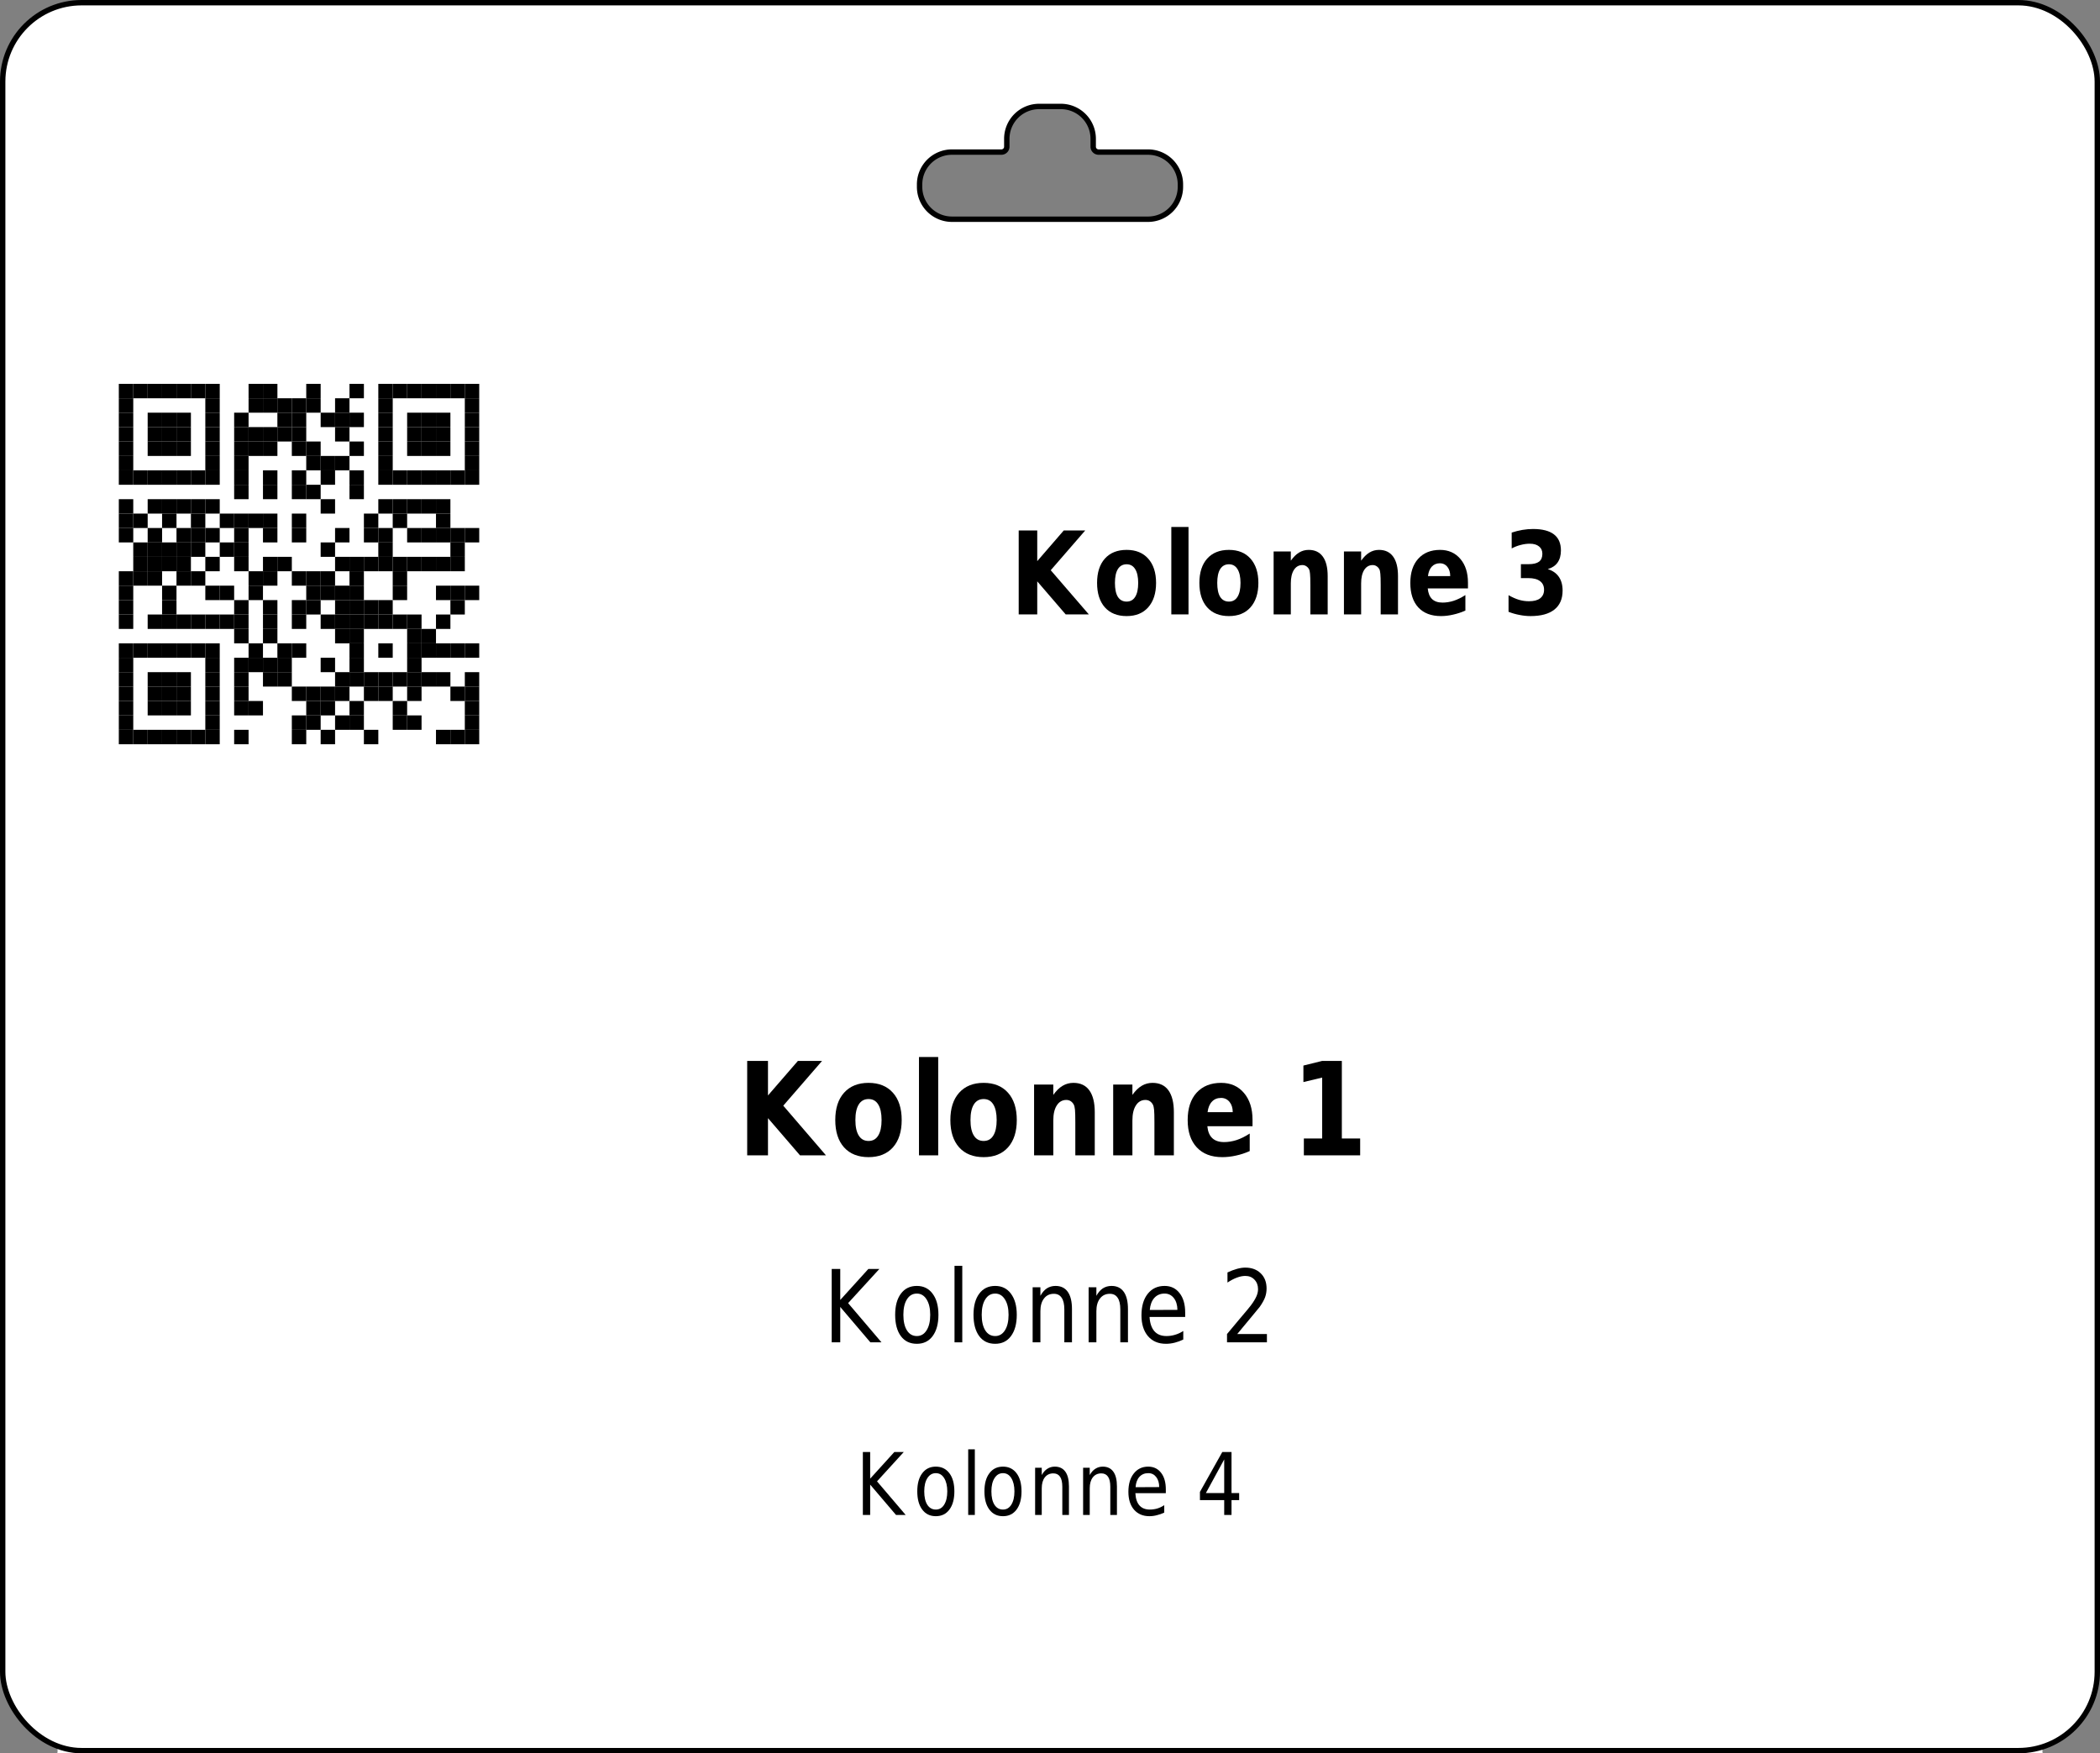 <?xml version='1.0' encoding='utf-8'?>
<ns0:svg xmlns:ns0="http://www.w3.org/2000/svg" xmlns:ns1="http://www.w3.org/1999/xlink" version="1.1" width="291.969" height="243.78">
  <ns0:rect width="100%" height="100%" fill="#808080" stroke="none"/>
  <ns0:g>
    <ns0:g><ns0:defs id="defs20351" />
  <ns0:g id="layer1">
    <ns0:path id="rect28350" style="display:inline;fill:#ffffff;fill-opacity:1;stroke:none;stroke-width:0.748;stroke-miterlimit:2;stroke-dasharray:none;stroke-opacity:1" d="M 11.345 0.374 C 5.267 0.374 0.374 5.266 0.374 11.341 L 0.374 232.44 C 0.374 238.515 5.267 243.406 11.345 243.406 L 280.623 243.406 C 286.701 243.406 291.595 238.515 291.595 232.44 L 291.595 11.341 C 291.595 5.266 286.701 0.374 280.623 0.374 L 11.345 0.374 z M 144.478 14.802 L 147.491 14.802 A 4.5 4.5 0 0 1 151.991 19.302 L 151.991 20.395 A 0.75 0.75 0 0 0 152.741 21.145 L 159.617 21.145 A 4.5 4.5 0 0 1 164.117 25.645 L 164.117 25.98 A 4.5 4.5 0 0 1 159.617 30.48 L 132.353 30.48 A 4.5 4.5 0 0 1 127.853 25.98 L 127.853 25.645 A 4.5 4.5 0 0 1 132.353 21.145 L 139.228 21.145 A 0.75 0.75 0 0 0 139.978 20.395 L 139.978 19.302 A 4.5 4.5 0 0 1 144.478 14.802 z " />
  </ns0:g>
</ns0:g>
    <ns0:g><ns0:defs>
<ns0:g>
<ns0:g id="glyph-0-0">
<ns0:path d="M 1.25 -11.672 L 3.828 -11.672 L 3.828 -7.406 L 7.516 -11.672 L 10.5 -11.672 L 5.703 -6.141 L 11 0 L 7.781 0 L 3.828 -4.594 L 3.828 0 L 1.25 0 Z M 1.25 -11.672 " />
</ns0:g>
<ns0:g id="glyph-0-1">
<ns0:path d="M 4.703 -6.969 C 4.172 -6.969 3.766 -6.742 3.484 -6.297 C 3.211 -5.848 3.078 -5.207 3.078 -4.375 C 3.078 -3.531 3.211 -2.883 3.484 -2.438 C 3.766 -2 4.172 -1.781 4.703 -1.781 C 5.223 -1.781 5.617 -2 5.891 -2.438 C 6.172 -2.883 6.312 -3.531 6.312 -4.375 C 6.312 -5.207 6.172 -5.848 5.891 -6.297 C 5.617 -6.742 5.223 -6.969 4.703 -6.969 Z M 4.703 -8.969 C 5.984 -8.969 6.984 -8.562 7.703 -7.75 C 8.43 -6.938 8.797 -5.812 8.797 -4.375 C 8.797 -2.938 8.43 -1.805 7.703 -0.984 C 6.984 -0.172 5.984 0.234 4.703 0.234 C 3.41 0.234 2.398 -0.172 1.672 -0.984 C 0.953 -1.805 0.594 -2.938 0.594 -4.375 C 0.594 -5.812 0.953 -6.938 1.672 -7.75 C 2.398 -8.562 3.41 -8.969 4.703 -8.969 Z M 4.703 -8.969 " />
</ns0:g>
<ns0:g id="glyph-0-2">
<ns0:path d="M 1.141 -12.156 L 3.531 -12.156 L 3.531 0 L 1.141 0 Z M 1.141 -12.156 " />
</ns0:g>
<ns0:g id="glyph-0-3">
<ns0:path d="M 8.656 -5.328 L 8.656 0 L 6.25 0 L 6.25 -4.078 C 6.25 -4.836 6.234 -5.359 6.203 -5.641 C 6.18 -5.93 6.133 -6.145 6.062 -6.281 C 5.969 -6.457 5.836 -6.598 5.672 -6.703 C 5.516 -6.805 5.336 -6.859 5.141 -6.859 C 4.641 -6.859 4.242 -6.629 3.953 -6.172 C 3.672 -5.723 3.531 -5.102 3.531 -4.312 L 3.531 0 L 1.141 0 L 1.141 -8.75 L 3.531 -8.75 L 3.531 -7.469 C 3.895 -7.977 4.273 -8.352 4.672 -8.594 C 5.078 -8.844 5.523 -8.969 6.016 -8.969 C 6.879 -8.969 7.535 -8.656 7.984 -8.031 C 8.43 -7.414 8.656 -6.516 8.656 -5.328 Z M 8.656 -5.328 " />
</ns0:g>
<ns0:g id="glyph-0-4">
<ns0:path d="M 8.609 -4.406 L 8.609 -3.609 L 3.016 -3.609 C 3.078 -2.953 3.281 -2.457 3.625 -2.125 C 3.969 -1.801 4.453 -1.641 5.078 -1.641 C 5.578 -1.641 6.094 -1.723 6.625 -1.891 C 7.156 -2.066 7.695 -2.332 8.25 -2.688 L 8.25 -0.531 C 7.688 -0.281 7.117 -0.094 6.547 0.031 C 5.984 0.164 5.422 0.234 4.859 0.234 C 3.504 0.234 2.453 -0.164 1.703 -0.969 C 0.961 -1.781 0.594 -2.914 0.594 -4.375 C 0.594 -5.801 0.957 -6.922 1.688 -7.734 C 2.426 -8.555 3.441 -8.969 4.734 -8.969 C 5.898 -8.969 6.836 -8.551 7.547 -7.719 C 8.254 -6.895 8.609 -5.789 8.609 -4.406 Z M 6.141 -5.328 C 6.141 -5.859 6.008 -6.285 5.75 -6.609 C 5.488 -6.941 5.145 -7.109 4.719 -7.109 C 4.25 -7.109 3.867 -6.953 3.578 -6.641 C 3.297 -6.336 3.117 -5.898 3.047 -5.328 Z M 6.141 -5.328 " />
</ns0:g>
<ns0:g id="glyph-0-5">
</ns0:g>
<ns0:g id="glyph-0-6">
<ns0:path d="M 6.359 -6.297 C 7.035 -6.086 7.547 -5.734 7.891 -5.234 C 8.242 -4.734 8.422 -4.094 8.422 -3.312 C 8.422 -2.156 8.039 -1.273 7.281 -0.672 C 6.52 -0.066 5.414 0.234 3.969 0.234 C 3.457 0.234 2.945 0.18 2.438 0.078 C 1.926 -0.016 1.414 -0.16 0.906 -0.359 L 0.906 -2.672 C 1.395 -2.391 1.875 -2.176 2.344 -2.031 C 2.812 -1.895 3.273 -1.828 3.734 -1.828 C 4.422 -1.828 4.941 -1.961 5.297 -2.234 C 5.66 -2.516 5.844 -2.91 5.844 -3.422 C 5.844 -3.953 5.656 -4.352 5.281 -4.625 C 4.914 -4.906 4.367 -5.047 3.641 -5.047 L 2.625 -5.047 L 2.625 -6.984 L 3.703 -6.984 C 4.348 -6.984 4.828 -7.098 5.141 -7.328 C 5.453 -7.566 5.609 -7.93 5.609 -8.422 C 5.609 -8.867 5.453 -9.211 5.141 -9.453 C 4.836 -9.703 4.41 -9.828 3.859 -9.828 C 3.441 -9.828 3.02 -9.77 2.594 -9.656 C 2.176 -9.551 1.758 -9.391 1.344 -9.172 L 1.344 -11.375 C 1.844 -11.539 2.344 -11.664 2.844 -11.75 C 3.344 -11.832 3.832 -11.875 4.312 -11.875 C 5.602 -11.875 6.57 -11.625 7.219 -11.125 C 7.863 -10.633 8.188 -9.891 8.188 -8.891 C 8.188 -8.203 8.031 -7.641 7.719 -7.203 C 7.414 -6.773 6.961 -6.473 6.359 -6.297 Z M 6.359 -6.297 " />
</ns0:g>
<ns0:g id="glyph-1-0">
<ns0:path d="M 1.406 -13.125 L 4.297 -13.125 L 4.297 -8.328 L 8.453 -13.125 L 11.812 -13.125 L 6.422 -6.906 L 12.359 0 L 8.75 0 L 4.297 -5.172 L 4.297 0 L 1.406 0 Z M 1.406 -13.125 " />
</ns0:g>
<ns0:g id="glyph-1-1">
<ns0:path d="M 5.281 -7.828 C 4.688 -7.828 4.234 -7.578 3.922 -7.078 C 3.609 -6.578 3.453 -5.852 3.453 -4.906 C 3.453 -3.969 3.609 -3.25 3.922 -2.75 C 4.234 -2.25 4.688 -2 5.281 -2 C 5.875 -2 6.32 -2.25 6.625 -2.75 C 6.938 -3.25 7.094 -3.969 7.094 -4.906 C 7.094 -5.852 6.938 -6.578 6.625 -7.078 C 6.32 -7.578 5.875 -7.828 5.281 -7.828 Z M 5.281 -10.078 C 6.727 -10.078 7.859 -9.617 8.672 -8.703 C 9.484 -7.797 9.891 -6.531 9.891 -4.906 C 9.891 -3.289 9.484 -2.023 8.672 -1.109 C 7.859 -0.203 6.727 0.25 5.281 0.25 C 3.832 0.25 2.695 -0.203 1.875 -1.109 C 1.062 -2.023 0.656 -3.289 0.656 -4.906 C 0.656 -6.531 1.062 -7.797 1.875 -8.703 C 2.695 -9.617 3.832 -10.078 5.281 -10.078 Z M 5.281 -10.078 " />
</ns0:g>
<ns0:g id="glyph-1-2">
<ns0:path d="M 1.297 -13.672 L 3.969 -13.672 L 3.969 0 L 1.297 0 Z M 1.297 -13.672 " />
</ns0:g>
<ns0:g id="glyph-1-3">
<ns0:path d="M 9.734 -6 L 9.734 0 L 7.031 0 L 7.031 -4.594 C 7.031 -5.438 7.016 -6.02 6.984 -6.344 C 6.953 -6.664 6.895 -6.906 6.812 -7.062 C 6.707 -7.258 6.566 -7.414 6.391 -7.531 C 6.211 -7.645 6.008 -7.703 5.781 -7.703 C 5.219 -7.703 4.773 -7.445 4.453 -6.938 C 4.129 -6.438 3.969 -5.738 3.969 -4.844 L 3.969 0 L 1.297 0 L 1.297 -9.844 L 3.969 -9.844 L 3.969 -8.406 C 4.375 -8.977 4.805 -9.398 5.266 -9.672 C 5.723 -9.941 6.223 -10.078 6.766 -10.078 C 7.742 -10.078 8.484 -9.727 8.984 -9.031 C 9.484 -8.332 9.734 -7.32 9.734 -6 Z M 9.734 -6 " />
</ns0:g>
<ns0:g id="glyph-1-4">
<ns0:path d="M 9.672 -4.953 L 9.672 -4.047 L 3.391 -4.047 C 3.461 -3.305 3.691 -2.754 4.078 -2.391 C 4.473 -2.023 5.02 -1.844 5.719 -1.844 C 6.281 -1.844 6.859 -1.938 7.453 -2.125 C 8.047 -2.32 8.656 -2.625 9.281 -3.031 L 9.281 -0.594 C 8.645 -0.312 8.008 -0.102 7.375 0.031 C 6.738 0.176 6.102 0.25 5.469 0.25 C 3.945 0.25 2.766 -0.203 1.922 -1.109 C 1.078 -2.016 0.656 -3.281 0.656 -4.906 C 0.656 -6.52 1.066 -7.785 1.891 -8.703 C 2.723 -9.617 3.863 -10.078 5.312 -10.078 C 6.633 -10.078 7.691 -9.609 8.484 -8.672 C 9.273 -7.742 9.672 -6.504 9.672 -4.953 Z M 6.922 -6 C 6.922 -6.594 6.77 -7.07 6.469 -7.438 C 6.164 -7.801 5.773 -7.984 5.297 -7.984 C 4.773 -7.984 4.352 -7.812 4.031 -7.469 C 3.707 -7.133 3.504 -6.645 3.422 -6 Z M 6.922 -6 " />
</ns0:g>
<ns0:g id="glyph-1-5">
</ns0:g>
<ns0:g id="glyph-1-6">
<ns0:path d="M 1.797 -2.344 L 4.344 -2.344 L 4.344 -10.812 L 1.734 -10.188 L 1.734 -12.484 L 4.328 -13.125 L 7.078 -13.125 L 7.078 -2.344 L 9.625 -2.344 L 9.625 0 L 1.797 0 Z M 1.797 -2.344 " />
</ns0:g>
<ns0:g id="glyph-2-0">
<ns0:path d="M 1.172 -10.203 L 2.359 -10.203 L 2.359 -5.891 L 6.266 -10.203 L 7.797 -10.203 L 3.453 -5.453 L 8.094 0 L 6.547 0 L 2.359 -4.922 L 2.359 0 L 1.172 0 Z M 1.172 -10.203 " />
</ns0:g>
<ns0:g id="glyph-2-1">
<ns0:path d="M 3.672 -6.781 C 3.086 -6.781 2.629 -6.516 2.297 -5.984 C 1.961 -5.461 1.797 -4.742 1.797 -3.828 C 1.797 -2.91 1.961 -2.188 2.297 -1.656 C 2.629 -1.133 3.086 -0.875 3.672 -0.875 C 4.234 -0.875 4.68 -1.133 5.016 -1.656 C 5.359 -2.188 5.531 -2.91 5.531 -3.828 C 5.531 -4.734 5.359 -5.453 5.016 -5.984 C 4.68 -6.516 4.234 -6.781 3.672 -6.781 Z M 3.672 -7.844 C 4.598 -7.844 5.328 -7.484 5.859 -6.766 C 6.398 -6.055 6.672 -5.078 6.672 -3.828 C 6.672 -2.566 6.398 -1.578 5.859 -0.859 C 5.328 -0.148 4.598 0.203 3.672 0.203 C 2.723 0.203 1.984 -0.148 1.453 -0.859 C 0.922 -1.578 0.656 -2.566 0.656 -3.828 C 0.656 -5.078 0.922 -6.055 1.453 -6.766 C 1.984 -7.484 2.723 -7.844 3.672 -7.844 Z M 3.672 -7.844 " />
</ns0:g>
<ns0:g id="glyph-2-2">
<ns0:path d="M 1.125 -10.641 L 2.203 -10.641 L 2.203 0 L 1.125 0 Z M 1.125 -10.641 " />
</ns0:g>
<ns0:g id="glyph-2-3">
<ns0:path d="M 6.562 -4.625 L 6.562 0 L 5.5 0 L 5.5 -4.578 C 5.5 -5.305 5.375 -5.848 5.125 -6.203 C 4.883 -6.566 4.523 -6.75 4.047 -6.75 C 3.461 -6.75 3.004 -6.531 2.672 -6.094 C 2.336 -5.664 2.172 -5.078 2.172 -4.328 L 2.172 0 L 1.094 0 L 1.094 -7.656 L 2.172 -7.656 L 2.172 -6.469 C 2.422 -6.926 2.719 -7.27 3.062 -7.5 C 3.414 -7.727 3.82 -7.844 4.281 -7.844 C 5.031 -7.844 5.598 -7.566 5.984 -7.016 C 6.367 -6.473 6.562 -5.676 6.562 -4.625 Z M 6.562 -4.625 " />
</ns0:g>
<ns0:g id="glyph-2-4">
<ns0:path d="M 6.734 -4.141 L 6.734 -3.531 L 1.781 -3.531 C 1.832 -2.664 2.055 -2.004 2.453 -1.547 C 2.848 -1.098 3.406 -0.875 4.125 -0.875 C 4.531 -0.875 4.926 -0.93 5.312 -1.047 C 5.707 -1.16 6.094 -1.336 6.469 -1.578 L 6.469 -0.391 C 6.082 -0.203 5.688 -0.055 5.281 0.047 C 4.883 0.148 4.477 0.203 4.062 0.203 C 3.008 0.203 2.176 -0.148 1.562 -0.859 C 0.957 -1.578 0.656 -2.539 0.656 -3.75 C 0.656 -5.008 0.941 -6.004 1.516 -6.734 C 2.098 -7.473 2.883 -7.844 3.875 -7.844 C 4.75 -7.844 5.441 -7.508 5.953 -6.844 C 6.473 -6.188 6.734 -5.285 6.734 -4.141 Z M 5.656 -4.516 C 5.645 -5.203 5.477 -5.75 5.156 -6.156 C 4.832 -6.57 4.406 -6.781 3.875 -6.781 C 3.281 -6.781 2.801 -6.578 2.438 -6.172 C 2.082 -5.773 1.875 -5.219 1.812 -4.5 Z M 5.656 -4.516 " />
</ns0:g>
<ns0:g id="glyph-2-5">
</ns0:g>
<ns0:g id="glyph-2-6">
<ns0:path d="M 2.297 -1.156 L 6.422 -1.156 L 6.422 0 L 0.875 0 L 0.875 -1.156 C 1.32 -1.695 1.93 -2.426 2.703 -3.344 C 3.484 -4.258 3.973 -4.848 4.172 -5.109 C 4.547 -5.609 4.805 -6.031 4.953 -6.375 C 5.109 -6.719 5.188 -7.055 5.188 -7.391 C 5.188 -7.93 5.02 -8.375 4.688 -8.719 C 4.363 -9.062 3.941 -9.234 3.422 -9.234 C 3.055 -9.234 2.664 -9.156 2.25 -9 C 1.844 -8.852 1.406 -8.625 0.938 -8.312 L 0.938 -9.719 C 1.406 -9.938 1.848 -10.102 2.266 -10.219 C 2.68 -10.332 3.062 -10.391 3.406 -10.391 C 4.301 -10.391 5.02 -10.125 5.562 -9.594 C 6.102 -9.07 6.375 -8.367 6.375 -7.484 C 6.375 -7.055 6.305 -6.656 6.172 -6.281 C 6.035 -5.906 5.789 -5.461 5.438 -4.953 C 5.332 -4.828 5.02 -4.445 4.5 -3.812 C 3.977 -3.176 3.242 -2.289 2.297 -1.156 Z M 2.297 -1.156 " />
</ns0:g>
<ns0:g id="glyph-3-0">
<ns0:path d="M 1 -8.75 L 2.016 -8.75 L 2.016 -5.047 L 5.375 -8.75 L 6.688 -8.75 L 2.969 -4.672 L 6.953 0 L 5.609 0 L 2.016 -4.219 L 2.016 0 L 1 0 Z M 1 -8.75 " />
</ns0:g>
<ns0:g id="glyph-3-1">
<ns0:path d="M 3.141 -5.812 C 2.648 -5.812 2.258 -5.582 1.969 -5.125 C 1.676 -4.676 1.531 -4.062 1.531 -3.281 C 1.531 -2.488 1.672 -1.867 1.953 -1.422 C 2.242 -0.973 2.641 -0.75 3.141 -0.75 C 3.629 -0.75 4.016 -0.973 4.297 -1.422 C 4.586 -1.879 4.734 -2.5 4.734 -3.281 C 4.734 -4.051 4.586 -4.664 4.297 -5.125 C 4.016 -5.582 3.629 -5.812 3.141 -5.812 Z M 3.141 -6.719 C 3.941 -6.719 4.57 -6.41 5.031 -5.797 C 5.488 -5.191 5.719 -4.352 5.719 -3.281 C 5.719 -2.207 5.488 -1.363 5.031 -0.75 C 4.57 -0.133 3.941 0.172 3.141 0.172 C 2.336 0.172 1.707 -0.133 1.25 -0.75 C 0.789 -1.363 0.562 -2.207 0.562 -3.281 C 0.562 -4.352 0.789 -5.191 1.25 -5.797 C 1.707 -6.41 2.336 -6.719 3.141 -6.719 Z M 3.141 -6.719 " />
</ns0:g>
<ns0:g id="glyph-3-2">
<ns0:path d="M 0.969 -9.125 L 1.891 -9.125 L 1.891 0 L 0.969 0 Z M 0.969 -9.125 " />
</ns0:g>
<ns0:g id="glyph-3-3">
<ns0:path d="M 5.641 -3.969 L 5.641 0 L 4.719 0 L 4.719 -3.922 C 4.719 -4.547 4.613 -5.008 4.406 -5.312 C 4.195 -5.625 3.883 -5.781 3.469 -5.781 C 2.969 -5.781 2.57 -5.594 2.281 -5.219 C 2 -4.852 1.859 -4.348 1.859 -3.703 L 1.859 0 L 0.938 0 L 0.938 -6.562 L 1.859 -6.562 L 1.859 -5.547 C 2.078 -5.941 2.336 -6.234 2.641 -6.422 C 2.941 -6.617 3.285 -6.719 3.672 -6.719 C 4.316 -6.719 4.805 -6.484 5.141 -6.016 C 5.473 -5.555 5.641 -4.875 5.641 -3.969 Z M 5.641 -3.969 " />
</ns0:g>
<ns0:g id="glyph-3-4">
<ns0:path d="M 5.766 -3.547 L 5.766 -3.031 L 1.531 -3.031 C 1.57 -2.281 1.758 -1.711 2.094 -1.328 C 2.438 -0.941 2.914 -0.75 3.531 -0.75 C 3.883 -0.75 4.227 -0.797 4.562 -0.891 C 4.895 -0.992 5.223 -1.148 5.547 -1.359 L 5.547 -0.328 C 5.223 -0.172 4.883 -0.051 4.531 0.031 C 4.188 0.125 3.836 0.172 3.484 0.172 C 2.586 0.172 1.875 -0.129 1.344 -0.734 C 0.82 -1.348 0.562 -2.176 0.562 -3.219 C 0.562 -4.289 0.812 -5.141 1.312 -5.766 C 1.812 -6.398 2.477 -6.719 3.312 -6.719 C 4.07 -6.719 4.672 -6.43 5.109 -5.859 C 5.547 -5.297 5.766 -4.523 5.766 -3.547 Z M 4.844 -3.875 C 4.844 -4.457 4.703 -4.926 4.422 -5.281 C 4.148 -5.633 3.785 -5.812 3.328 -5.812 C 2.816 -5.812 2.406 -5.641 2.094 -5.297 C 1.781 -4.953 1.602 -4.473 1.562 -3.859 Z M 4.844 -3.875 " />
</ns0:g>
<ns0:g id="glyph-3-5">
</ns0:g>
<ns0:g id="glyph-3-6">
<ns0:path d="M 3.875 -7.719 L 1.328 -3.047 L 3.875 -3.047 Z M 3.609 -8.75 L 4.891 -8.75 L 4.891 -3.047 L 5.953 -3.047 L 5.953 -2.062 L 4.891 -2.062 L 4.891 0 L 3.875 0 L 3.875 -2.062 L 0.5 -2.062 L 0.5 -3.203 Z M 3.609 -8.75 " />
</ns0:g>
</ns0:g>
<ns0:clipPath id="clip-0">
<ns0:path clip-rule="nonzero" d="M 8 243 L 284 243 L 284 243.781 L 8 243.781 Z M 8 243 " />
</ns0:clipPath>
<ns0:clipPath id="clip-1">
<ns0:path clip-rule="nonzero" d="M 8 44 L 10 44 L 10 243.781 L 8 243.781 Z M 8 44 " />
</ns0:clipPath>
<ns0:clipPath id="clip-2">
<ns0:path clip-rule="nonzero" d="M 282 44 L 284 44 L 284 243.781 L 282 243.781 Z M 282 44 " />
</ns0:clipPath>
</ns0:defs>
<ns0:path fill-rule="evenodd" fill="rgb(100%, 100%, 100%)" fill-opacity="1" d="M 8.504 111.496 L 74.645 111.496 L 74.645 45.355 L 8.504 45.355 Z M 8.504 111.496 " />
<ns0:path fill-rule="evenodd" fill="rgb(0%, 0%, 0%)" fill-opacity="1" d="M 16.52 55.375 L 18.527 55.375 L 18.527 53.371 L 16.52 53.371 Z M 16.52 55.375 " />
<ns0:path fill-rule="evenodd" fill="rgb(0%, 0%, 0%)" fill-opacity="1" d="M 18.527 55.375 L 20.531 55.375 L 20.531 53.371 L 18.527 53.371 Z M 18.527 55.375 " />
<ns0:path fill-rule="evenodd" fill="rgb(0%, 0%, 0%)" fill-opacity="1" d="M 20.531 55.375 L 22.535 55.375 L 22.535 53.371 L 20.531 53.371 Z M 20.531 55.375 " />
<ns0:path fill-rule="evenodd" fill="rgb(0%, 0%, 0%)" fill-opacity="1" d="M 22.535 55.375 L 24.539 55.375 L 24.539 53.371 L 22.535 53.371 Z M 22.535 55.375 " />
<ns0:path fill-rule="evenodd" fill="rgb(0%, 0%, 0%)" fill-opacity="1" d="M 24.539 55.375 L 26.543 55.375 L 26.543 53.371 L 24.539 53.371 Z M 24.539 55.375 " />
<ns0:path fill-rule="evenodd" fill="rgb(0%, 0%, 0%)" fill-opacity="1" d="M 26.543 55.375 L 28.547 55.375 L 28.547 53.371 L 26.543 53.371 Z M 26.543 55.375 " />
<ns0:path fill-rule="evenodd" fill="rgb(0%, 0%, 0%)" fill-opacity="1" d="M 28.547 55.375 L 30.551 55.375 L 30.551 53.371 L 28.547 53.371 Z M 28.547 55.375 " />
<ns0:path fill-rule="evenodd" fill="rgb(0%, 0%, 0%)" fill-opacity="1" d="M 34.559 55.375 L 36.562 55.375 L 36.562 53.371 L 34.559 53.371 Z M 34.559 55.375 " />
<ns0:path fill-rule="evenodd" fill="rgb(0%, 0%, 0%)" fill-opacity="1" d="M 36.562 55.375 L 38.57 55.375 L 38.57 53.371 L 36.562 53.371 Z M 36.562 55.375 " />
<ns0:path fill-rule="evenodd" fill="rgb(0%, 0%, 0%)" fill-opacity="1" d="M 42.578 55.375 L 44.582 55.375 L 44.582 53.371 L 42.578 53.371 Z M 42.578 55.375 " />
<ns0:path fill-rule="evenodd" fill="rgb(0%, 0%, 0%)" fill-opacity="1" d="M 48.59 55.375 L 50.594 55.375 L 50.594 53.371 L 48.59 53.371 Z M 48.59 55.375 " />
<ns0:path fill-rule="evenodd" fill="rgb(0%, 0%, 0%)" fill-opacity="1" d="M 52.598 55.375 L 54.602 55.375 L 54.602 53.371 L 52.598 53.371 Z M 52.598 55.375 " />
<ns0:path fill-rule="evenodd" fill="rgb(0%, 0%, 0%)" fill-opacity="1" d="M 54.602 55.375 L 56.605 55.375 L 56.605 53.371 L 54.602 53.371 Z M 54.602 55.375 " />
<ns0:path fill-rule="evenodd" fill="rgb(0%, 0%, 0%)" fill-opacity="1" d="M 56.605 55.375 L 58.609 55.375 L 58.609 53.371 L 56.605 53.371 Z M 56.605 55.375 " />
<ns0:path fill-rule="evenodd" fill="rgb(0%, 0%, 0%)" fill-opacity="1" d="M 58.609 55.375 L 60.617 55.375 L 60.617 53.371 L 58.609 53.371 Z M 58.609 55.375 " />
<ns0:path fill-rule="evenodd" fill="rgb(0%, 0%, 0%)" fill-opacity="1" d="M 60.617 55.375 L 62.621 55.375 L 62.621 53.371 L 60.617 53.371 Z M 60.617 55.375 " />
<ns0:path fill-rule="evenodd" fill="rgb(0%, 0%, 0%)" fill-opacity="1" d="M 62.621 55.375 L 64.625 55.375 L 64.625 53.371 L 62.621 53.371 Z M 62.621 55.375 " />
<ns0:path fill-rule="evenodd" fill="rgb(0%, 0%, 0%)" fill-opacity="1" d="M 64.625 55.375 L 66.629 55.375 L 66.629 53.371 L 64.625 53.371 Z M 64.625 55.375 " />
<ns0:path fill-rule="evenodd" fill="rgb(0%, 0%, 0%)" fill-opacity="1" d="M 16.52 57.379 L 18.527 57.379 L 18.527 55.375 L 16.52 55.375 Z M 16.52 57.379 " />
<ns0:path fill-rule="evenodd" fill="rgb(0%, 0%, 0%)" fill-opacity="1" d="M 28.547 57.379 L 30.551 57.379 L 30.551 55.375 L 28.547 55.375 Z M 28.547 57.379 " />
<ns0:path fill-rule="evenodd" fill="rgb(0%, 0%, 0%)" fill-opacity="1" d="M 34.559 57.379 L 36.562 57.379 L 36.562 55.375 L 34.559 55.375 Z M 34.559 57.379 " />
<ns0:path fill-rule="evenodd" fill="rgb(0%, 0%, 0%)" fill-opacity="1" d="M 36.562 57.379 L 38.57 57.379 L 38.57 55.375 L 36.562 55.375 Z M 36.562 57.379 " />
<ns0:path fill-rule="evenodd" fill="rgb(0%, 0%, 0%)" fill-opacity="1" d="M 38.566 57.379 L 40.574 57.379 L 40.574 55.375 L 38.566 55.375 Z M 38.566 57.379 " />
<ns0:path fill-rule="evenodd" fill="rgb(0%, 0%, 0%)" fill-opacity="1" d="M 40.574 57.379 L 42.578 57.379 L 42.578 55.375 L 40.574 55.375 Z M 40.574 57.379 " />
<ns0:path fill-rule="evenodd" fill="rgb(0%, 0%, 0%)" fill-opacity="1" d="M 42.578 57.379 L 44.582 57.379 L 44.582 55.375 L 42.578 55.375 Z M 42.578 57.379 " />
<ns0:path fill-rule="evenodd" fill="rgb(0%, 0%, 0%)" fill-opacity="1" d="M 46.586 57.379 L 48.59 57.379 L 48.59 55.375 L 46.586 55.375 Z M 46.586 57.379 " />
<ns0:path fill-rule="evenodd" fill="rgb(0%, 0%, 0%)" fill-opacity="1" d="M 52.598 57.379 L 54.602 57.379 L 54.602 55.375 L 52.598 55.375 Z M 52.598 57.379 " />
<ns0:path fill-rule="evenodd" fill="rgb(0%, 0%, 0%)" fill-opacity="1" d="M 64.625 57.379 L 66.629 57.379 L 66.629 55.375 L 64.625 55.375 Z M 64.625 57.379 " />
<ns0:path fill-rule="evenodd" fill="rgb(0%, 0%, 0%)" fill-opacity="1" d="M 16.52 59.383 L 18.527 59.383 L 18.527 57.379 L 16.52 57.379 Z M 16.52 59.383 " />
<ns0:path fill-rule="evenodd" fill="rgb(0%, 0%, 0%)" fill-opacity="1" d="M 20.531 59.383 L 22.535 59.383 L 22.535 57.379 L 20.531 57.379 Z M 20.531 59.383 " />
<ns0:path fill-rule="evenodd" fill="rgb(0%, 0%, 0%)" fill-opacity="1" d="M 22.535 59.383 L 24.539 59.383 L 24.539 57.379 L 22.535 57.379 Z M 22.535 59.383 " />
<ns0:path fill-rule="evenodd" fill="rgb(0%, 0%, 0%)" fill-opacity="1" d="M 24.539 59.383 L 26.543 59.383 L 26.543 57.379 L 24.539 57.379 Z M 24.539 59.383 " />
<ns0:path fill-rule="evenodd" fill="rgb(0%, 0%, 0%)" fill-opacity="1" d="M 28.547 59.383 L 30.551 59.383 L 30.551 57.379 L 28.547 57.379 Z M 28.547 59.383 " />
<ns0:path fill-rule="evenodd" fill="rgb(0%, 0%, 0%)" fill-opacity="1" d="M 32.555 59.383 L 34.559 59.383 L 34.559 57.379 L 32.555 57.379 Z M 32.555 59.383 " />
<ns0:path fill-rule="evenodd" fill="rgb(0%, 0%, 0%)" fill-opacity="1" d="M 38.566 59.383 L 40.574 59.383 L 40.574 57.379 L 38.566 57.379 Z M 38.566 59.383 " />
<ns0:path fill-rule="evenodd" fill="rgb(0%, 0%, 0%)" fill-opacity="1" d="M 40.574 59.383 L 42.578 59.383 L 42.578 57.379 L 40.574 57.379 Z M 40.574 59.383 " />
<ns0:path fill-rule="evenodd" fill="rgb(0%, 0%, 0%)" fill-opacity="1" d="M 44.582 59.383 L 46.586 59.383 L 46.586 57.379 L 44.582 57.379 Z M 44.582 59.383 " />
<ns0:path fill-rule="evenodd" fill="rgb(0%, 0%, 0%)" fill-opacity="1" d="M 46.586 59.383 L 48.59 59.383 L 48.59 57.379 L 46.586 57.379 Z M 46.586 59.383 " />
<ns0:path fill-rule="evenodd" fill="rgb(0%, 0%, 0%)" fill-opacity="1" d="M 48.59 59.383 L 50.594 59.383 L 50.594 57.379 L 48.59 57.379 Z M 48.59 59.383 " />
<ns0:path fill-rule="evenodd" fill="rgb(0%, 0%, 0%)" fill-opacity="1" d="M 52.598 59.383 L 54.602 59.383 L 54.602 57.379 L 52.598 57.379 Z M 52.598 59.383 " />
<ns0:path fill-rule="evenodd" fill="rgb(0%, 0%, 0%)" fill-opacity="1" d="M 56.605 59.383 L 58.609 59.383 L 58.609 57.379 L 56.605 57.379 Z M 56.605 59.383 " />
<ns0:path fill-rule="evenodd" fill="rgb(0%, 0%, 0%)" fill-opacity="1" d="M 58.609 59.383 L 60.617 59.383 L 60.617 57.379 L 58.609 57.379 Z M 58.609 59.383 " />
<ns0:path fill-rule="evenodd" fill="rgb(0%, 0%, 0%)" fill-opacity="1" d="M 60.617 59.383 L 62.621 59.383 L 62.621 57.379 L 60.617 57.379 Z M 60.617 59.383 " />
<ns0:path fill-rule="evenodd" fill="rgb(0%, 0%, 0%)" fill-opacity="1" d="M 64.625 59.383 L 66.629 59.383 L 66.629 57.379 L 64.625 57.379 Z M 64.625 59.383 " />
<ns0:path fill-rule="evenodd" fill="rgb(0%, 0%, 0%)" fill-opacity="1" d="M 16.52 61.387 L 18.527 61.387 L 18.527 59.383 L 16.52 59.383 Z M 16.52 61.387 " />
<ns0:path fill-rule="evenodd" fill="rgb(0%, 0%, 0%)" fill-opacity="1" d="M 20.531 61.387 L 22.535 61.387 L 22.535 59.383 L 20.531 59.383 Z M 20.531 61.387 " />
<ns0:path fill-rule="evenodd" fill="rgb(0%, 0%, 0%)" fill-opacity="1" d="M 22.535 61.387 L 24.539 61.387 L 24.539 59.383 L 22.535 59.383 Z M 22.535 61.387 " />
<ns0:path fill-rule="evenodd" fill="rgb(0%, 0%, 0%)" fill-opacity="1" d="M 24.539 61.387 L 26.543 61.387 L 26.543 59.383 L 24.539 59.383 Z M 24.539 61.387 " />
<ns0:path fill-rule="evenodd" fill="rgb(0%, 0%, 0%)" fill-opacity="1" d="M 28.547 61.387 L 30.551 61.387 L 30.551 59.383 L 28.547 59.383 Z M 28.547 61.387 " />
<ns0:path fill-rule="evenodd" fill="rgb(0%, 0%, 0%)" fill-opacity="1" d="M 32.555 61.387 L 34.559 61.387 L 34.559 59.383 L 32.555 59.383 Z M 32.555 61.387 " />
<ns0:path fill-rule="evenodd" fill="rgb(0%, 0%, 0%)" fill-opacity="1" d="M 34.559 61.387 L 36.562 61.387 L 36.562 59.383 L 34.559 59.383 Z M 34.559 61.387 " />
<ns0:path fill-rule="evenodd" fill="rgb(0%, 0%, 0%)" fill-opacity="1" d="M 36.562 61.387 L 38.57 61.387 L 38.57 59.383 L 36.562 59.383 Z M 36.562 61.387 " />
<ns0:path fill-rule="evenodd" fill="rgb(0%, 0%, 0%)" fill-opacity="1" d="M 38.566 61.387 L 40.574 61.387 L 40.574 59.383 L 38.566 59.383 Z M 38.566 61.387 " />
<ns0:path fill-rule="evenodd" fill="rgb(0%, 0%, 0%)" fill-opacity="1" d="M 40.574 61.387 L 42.578 61.387 L 42.578 59.383 L 40.574 59.383 Z M 40.574 61.387 " />
<ns0:path fill-rule="evenodd" fill="rgb(0%, 0%, 0%)" fill-opacity="1" d="M 46.586 61.387 L 48.59 61.387 L 48.59 59.383 L 46.586 59.383 Z M 46.586 61.387 " />
<ns0:path fill-rule="evenodd" fill="rgb(0%, 0%, 0%)" fill-opacity="1" d="M 52.598 61.387 L 54.602 61.387 L 54.602 59.383 L 52.598 59.383 Z M 52.598 61.387 " />
<ns0:path fill-rule="evenodd" fill="rgb(0%, 0%, 0%)" fill-opacity="1" d="M 56.605 61.387 L 58.609 61.387 L 58.609 59.383 L 56.605 59.383 Z M 56.605 61.387 " />
<ns0:path fill-rule="evenodd" fill="rgb(0%, 0%, 0%)" fill-opacity="1" d="M 58.609 61.387 L 60.617 61.387 L 60.617 59.383 L 58.609 59.383 Z M 58.609 61.387 " />
<ns0:path fill-rule="evenodd" fill="rgb(0%, 0%, 0%)" fill-opacity="1" d="M 60.617 61.387 L 62.621 61.387 L 62.621 59.383 L 60.617 59.383 Z M 60.617 61.387 " />
<ns0:path fill-rule="evenodd" fill="rgb(0%, 0%, 0%)" fill-opacity="1" d="M 64.625 61.387 L 66.629 61.387 L 66.629 59.383 L 64.625 59.383 Z M 64.625 61.387 " />
<ns0:path fill-rule="evenodd" fill="rgb(0%, 0%, 0%)" fill-opacity="1" d="M 16.52 63.395 L 18.527 63.395 L 18.527 61.387 L 16.52 61.387 Z M 16.52 63.395 " />
<ns0:path fill-rule="evenodd" fill="rgb(0%, 0%, 0%)" fill-opacity="1" d="M 20.531 63.395 L 22.535 63.395 L 22.535 61.387 L 20.531 61.387 Z M 20.531 63.395 " />
<ns0:path fill-rule="evenodd" fill="rgb(0%, 0%, 0%)" fill-opacity="1" d="M 22.535 63.395 L 24.539 63.395 L 24.539 61.387 L 22.535 61.387 Z M 22.535 63.395 " />
<ns0:path fill-rule="evenodd" fill="rgb(0%, 0%, 0%)" fill-opacity="1" d="M 24.539 63.395 L 26.543 63.395 L 26.543 61.387 L 24.539 61.387 Z M 24.539 63.395 " />
<ns0:path fill-rule="evenodd" fill="rgb(0%, 0%, 0%)" fill-opacity="1" d="M 28.547 63.395 L 30.551 63.395 L 30.551 61.387 L 28.547 61.387 Z M 28.547 63.395 " />
<ns0:path fill-rule="evenodd" fill="rgb(0%, 0%, 0%)" fill-opacity="1" d="M 32.555 63.395 L 34.559 63.395 L 34.559 61.387 L 32.555 61.387 Z M 32.555 63.395 " />
<ns0:path fill-rule="evenodd" fill="rgb(0%, 0%, 0%)" fill-opacity="1" d="M 34.559 63.395 L 36.562 63.395 L 36.562 61.387 L 34.559 61.387 Z M 34.559 63.395 " />
<ns0:path fill-rule="evenodd" fill="rgb(0%, 0%, 0%)" fill-opacity="1" d="M 36.562 63.395 L 38.57 63.395 L 38.57 61.387 L 36.562 61.387 Z M 36.562 63.395 " />
<ns0:path fill-rule="evenodd" fill="rgb(0%, 0%, 0%)" fill-opacity="1" d="M 40.574 63.395 L 42.578 63.395 L 42.578 61.387 L 40.574 61.387 Z M 40.574 63.395 " />
<ns0:path fill-rule="evenodd" fill="rgb(0%, 0%, 0%)" fill-opacity="1" d="M 42.578 63.395 L 44.582 63.395 L 44.582 61.387 L 42.578 61.387 Z M 42.578 63.395 " />
<ns0:path fill-rule="evenodd" fill="rgb(0%, 0%, 0%)" fill-opacity="1" d="M 48.59 63.395 L 50.594 63.395 L 50.594 61.387 L 48.59 61.387 Z M 48.59 63.395 " />
<ns0:path fill-rule="evenodd" fill="rgb(0%, 0%, 0%)" fill-opacity="1" d="M 52.598 63.395 L 54.602 63.395 L 54.602 61.387 L 52.598 61.387 Z M 52.598 63.395 " />
<ns0:path fill-rule="evenodd" fill="rgb(0%, 0%, 0%)" fill-opacity="1" d="M 56.605 63.395 L 58.609 63.395 L 58.609 61.387 L 56.605 61.387 Z M 56.605 63.395 " />
<ns0:path fill-rule="evenodd" fill="rgb(0%, 0%, 0%)" fill-opacity="1" d="M 58.609 63.395 L 60.617 63.395 L 60.617 61.387 L 58.609 61.387 Z M 58.609 63.395 " />
<ns0:path fill-rule="evenodd" fill="rgb(0%, 0%, 0%)" fill-opacity="1" d="M 60.617 63.395 L 62.621 63.395 L 62.621 61.387 L 60.617 61.387 Z M 60.617 63.395 " />
<ns0:path fill-rule="evenodd" fill="rgb(0%, 0%, 0%)" fill-opacity="1" d="M 64.625 63.395 L 66.629 63.395 L 66.629 61.387 L 64.625 61.387 Z M 64.625 63.395 " />
<ns0:path fill-rule="evenodd" fill="rgb(0%, 0%, 0%)" fill-opacity="1" d="M 16.52 65.398 L 18.527 65.398 L 18.527 63.395 L 16.52 63.395 Z M 16.52 65.398 " />
<ns0:path fill-rule="evenodd" fill="rgb(0%, 0%, 0%)" fill-opacity="1" d="M 28.547 65.398 L 30.551 65.398 L 30.551 63.395 L 28.547 63.395 Z M 28.547 65.398 " />
<ns0:path fill-rule="evenodd" fill="rgb(0%, 0%, 0%)" fill-opacity="1" d="M 32.555 65.398 L 34.559 65.398 L 34.559 63.395 L 32.555 63.395 Z M 32.555 65.398 " />
<ns0:path fill-rule="evenodd" fill="rgb(0%, 0%, 0%)" fill-opacity="1" d="M 42.578 65.398 L 44.582 65.398 L 44.582 63.395 L 42.578 63.395 Z M 42.578 65.398 " />
<ns0:path fill-rule="evenodd" fill="rgb(0%, 0%, 0%)" fill-opacity="1" d="M 44.582 65.398 L 46.586 65.398 L 46.586 63.395 L 44.582 63.395 Z M 44.582 65.398 " />
<ns0:path fill-rule="evenodd" fill="rgb(0%, 0%, 0%)" fill-opacity="1" d="M 46.586 65.398 L 48.59 65.398 L 48.59 63.395 L 46.586 63.395 Z M 46.586 65.398 " />
<ns0:path fill-rule="evenodd" fill="rgb(0%, 0%, 0%)" fill-opacity="1" d="M 52.598 65.398 L 54.602 65.398 L 54.602 63.395 L 52.598 63.395 Z M 52.598 65.398 " />
<ns0:path fill-rule="evenodd" fill="rgb(0%, 0%, 0%)" fill-opacity="1" d="M 64.625 65.398 L 66.629 65.398 L 66.629 63.395 L 64.625 63.395 Z M 64.625 65.398 " />
<ns0:path fill-rule="evenodd" fill="rgb(0%, 0%, 0%)" fill-opacity="1" d="M 16.52 67.402 L 18.527 67.402 L 18.527 65.398 L 16.52 65.398 Z M 16.52 67.402 " />
<ns0:path fill-rule="evenodd" fill="rgb(0%, 0%, 0%)" fill-opacity="1" d="M 18.527 67.402 L 20.531 67.402 L 20.531 65.398 L 18.527 65.398 Z M 18.527 67.402 " />
<ns0:path fill-rule="evenodd" fill="rgb(0%, 0%, 0%)" fill-opacity="1" d="M 20.531 67.402 L 22.535 67.402 L 22.535 65.398 L 20.531 65.398 Z M 20.531 67.402 " />
<ns0:path fill-rule="evenodd" fill="rgb(0%, 0%, 0%)" fill-opacity="1" d="M 22.535 67.402 L 24.539 67.402 L 24.539 65.398 L 22.535 65.398 Z M 22.535 67.402 " />
<ns0:path fill-rule="evenodd" fill="rgb(0%, 0%, 0%)" fill-opacity="1" d="M 24.539 67.402 L 26.543 67.402 L 26.543 65.398 L 24.539 65.398 Z M 24.539 67.402 " />
<ns0:path fill-rule="evenodd" fill="rgb(0%, 0%, 0%)" fill-opacity="1" d="M 26.543 67.402 L 28.547 67.402 L 28.547 65.398 L 26.543 65.398 Z M 26.543 67.402 " />
<ns0:path fill-rule="evenodd" fill="rgb(0%, 0%, 0%)" fill-opacity="1" d="M 28.547 67.402 L 30.551 67.402 L 30.551 65.398 L 28.547 65.398 Z M 28.547 67.402 " />
<ns0:path fill-rule="evenodd" fill="rgb(0%, 0%, 0%)" fill-opacity="1" d="M 32.555 67.402 L 34.559 67.402 L 34.559 65.398 L 32.555 65.398 Z M 32.555 67.402 " />
<ns0:path fill-rule="evenodd" fill="rgb(0%, 0%, 0%)" fill-opacity="1" d="M 36.562 67.402 L 38.57 67.402 L 38.57 65.398 L 36.562 65.398 Z M 36.562 67.402 " />
<ns0:path fill-rule="evenodd" fill="rgb(0%, 0%, 0%)" fill-opacity="1" d="M 40.574 67.402 L 42.578 67.402 L 42.578 65.398 L 40.574 65.398 Z M 40.574 67.402 " />
<ns0:path fill-rule="evenodd" fill="rgb(0%, 0%, 0%)" fill-opacity="1" d="M 44.582 67.402 L 46.586 67.402 L 46.586 65.398 L 44.582 65.398 Z M 44.582 67.402 " />
<ns0:path fill-rule="evenodd" fill="rgb(0%, 0%, 0%)" fill-opacity="1" d="M 48.59 67.402 L 50.594 67.402 L 50.594 65.398 L 48.59 65.398 Z M 48.59 67.402 " />
<ns0:path fill-rule="evenodd" fill="rgb(0%, 0%, 0%)" fill-opacity="1" d="M 52.598 67.402 L 54.602 67.402 L 54.602 65.398 L 52.598 65.398 Z M 52.598 67.402 " />
<ns0:path fill-rule="evenodd" fill="rgb(0%, 0%, 0%)" fill-opacity="1" d="M 54.602 67.402 L 56.605 67.402 L 56.605 65.398 L 54.602 65.398 Z M 54.602 67.402 " />
<ns0:path fill-rule="evenodd" fill="rgb(0%, 0%, 0%)" fill-opacity="1" d="M 56.605 67.402 L 58.609 67.402 L 58.609 65.398 L 56.605 65.398 Z M 56.605 67.402 " />
<ns0:path fill-rule="evenodd" fill="rgb(0%, 0%, 0%)" fill-opacity="1" d="M 58.609 67.402 L 60.617 67.402 L 60.617 65.398 L 58.609 65.398 Z M 58.609 67.402 " />
<ns0:path fill-rule="evenodd" fill="rgb(0%, 0%, 0%)" fill-opacity="1" d="M 60.617 67.402 L 62.621 67.402 L 62.621 65.398 L 60.617 65.398 Z M 60.617 67.402 " />
<ns0:path fill-rule="evenodd" fill="rgb(0%, 0%, 0%)" fill-opacity="1" d="M 62.621 67.402 L 64.625 67.402 L 64.625 65.398 L 62.621 65.398 Z M 62.621 67.402 " />
<ns0:path fill-rule="evenodd" fill="rgb(0%, 0%, 0%)" fill-opacity="1" d="M 64.625 67.402 L 66.629 67.402 L 66.629 65.398 L 64.625 65.398 Z M 64.625 67.402 " />
<ns0:path fill-rule="evenodd" fill="rgb(0%, 0%, 0%)" fill-opacity="1" d="M 32.555 69.406 L 34.559 69.406 L 34.559 67.402 L 32.555 67.402 Z M 32.555 69.406 " />
<ns0:path fill-rule="evenodd" fill="rgb(0%, 0%, 0%)" fill-opacity="1" d="M 36.562 69.406 L 38.57 69.406 L 38.57 67.402 L 36.562 67.402 Z M 36.562 69.406 " />
<ns0:path fill-rule="evenodd" fill="rgb(0%, 0%, 0%)" fill-opacity="1" d="M 40.574 69.406 L 42.578 69.406 L 42.578 67.402 L 40.574 67.402 Z M 40.574 69.406 " />
<ns0:path fill-rule="evenodd" fill="rgb(0%, 0%, 0%)" fill-opacity="1" d="M 42.578 69.406 L 44.582 69.406 L 44.582 67.402 L 42.578 67.402 Z M 42.578 69.406 " />
<ns0:path fill-rule="evenodd" fill="rgb(0%, 0%, 0%)" fill-opacity="1" d="M 48.59 69.406 L 50.594 69.406 L 50.594 67.402 L 48.59 67.402 Z M 48.59 69.406 " />
<ns0:path fill-rule="evenodd" fill="rgb(0%, 0%, 0%)" fill-opacity="1" d="M 16.52 71.41 L 18.527 71.41 L 18.527 69.406 L 16.52 69.406 Z M 16.52 71.41 " />
<ns0:path fill-rule="evenodd" fill="rgb(0%, 0%, 0%)" fill-opacity="1" d="M 20.531 71.41 L 22.535 71.41 L 22.535 69.406 L 20.531 69.406 Z M 20.531 71.41 " />
<ns0:path fill-rule="evenodd" fill="rgb(0%, 0%, 0%)" fill-opacity="1" d="M 22.535 71.41 L 24.539 71.41 L 24.539 69.406 L 22.535 69.406 Z M 22.535 71.41 " />
<ns0:path fill-rule="evenodd" fill="rgb(0%, 0%, 0%)" fill-opacity="1" d="M 24.539 71.41 L 26.543 71.41 L 26.543 69.406 L 24.539 69.406 Z M 24.539 71.41 " />
<ns0:path fill-rule="evenodd" fill="rgb(0%, 0%, 0%)" fill-opacity="1" d="M 26.543 71.41 L 28.547 71.41 L 28.547 69.406 L 26.543 69.406 Z M 26.543 71.41 " />
<ns0:path fill-rule="evenodd" fill="rgb(0%, 0%, 0%)" fill-opacity="1" d="M 28.547 71.41 L 30.551 71.41 L 30.551 69.406 L 28.547 69.406 Z M 28.547 71.41 " />
<ns0:path fill-rule="evenodd" fill="rgb(0%, 0%, 0%)" fill-opacity="1" d="M 44.582 71.41 L 46.586 71.41 L 46.586 69.406 L 44.582 69.406 Z M 44.582 71.41 " />
<ns0:path fill-rule="evenodd" fill="rgb(0%, 0%, 0%)" fill-opacity="1" d="M 52.598 71.41 L 54.602 71.41 L 54.602 69.406 L 52.598 69.406 Z M 52.598 71.41 " />
<ns0:path fill-rule="evenodd" fill="rgb(0%, 0%, 0%)" fill-opacity="1" d="M 54.602 71.41 L 56.605 71.41 L 56.605 69.406 L 54.602 69.406 Z M 54.602 71.41 " />
<ns0:path fill-rule="evenodd" fill="rgb(0%, 0%, 0%)" fill-opacity="1" d="M 56.605 71.41 L 58.609 71.41 L 58.609 69.406 L 56.605 69.406 Z M 56.605 71.41 " />
<ns0:path fill-rule="evenodd" fill="rgb(0%, 0%, 0%)" fill-opacity="1" d="M 58.609 71.41 L 60.617 71.41 L 60.617 69.406 L 58.609 69.406 Z M 58.609 71.41 " />
<ns0:path fill-rule="evenodd" fill="rgb(0%, 0%, 0%)" fill-opacity="1" d="M 60.617 71.41 L 62.621 71.41 L 62.621 69.406 L 60.617 69.406 Z M 60.617 71.41 " />
<ns0:path fill-rule="evenodd" fill="rgb(0%, 0%, 0%)" fill-opacity="1" d="M 16.52 73.414 L 18.527 73.414 L 18.527 71.41 L 16.52 71.41 Z M 16.52 73.414 " />
<ns0:path fill-rule="evenodd" fill="rgb(0%, 0%, 0%)" fill-opacity="1" d="M 18.527 73.414 L 20.531 73.414 L 20.531 71.41 L 18.527 71.41 Z M 18.527 73.414 " />
<ns0:path fill-rule="evenodd" fill="rgb(0%, 0%, 0%)" fill-opacity="1" d="M 22.535 73.414 L 24.539 73.414 L 24.539 71.41 L 22.535 71.41 Z M 22.535 73.414 " />
<ns0:path fill-rule="evenodd" fill="rgb(0%, 0%, 0%)" fill-opacity="1" d="M 26.543 73.414 L 28.547 73.414 L 28.547 71.41 L 26.543 71.41 Z M 26.543 73.414 " />
<ns0:path fill-rule="evenodd" fill="rgb(0%, 0%, 0%)" fill-opacity="1" d="M 30.551 73.414 L 32.555 73.414 L 32.555 71.41 L 30.551 71.41 Z M 30.551 73.414 " />
<ns0:path fill-rule="evenodd" fill="rgb(0%, 0%, 0%)" fill-opacity="1" d="M 32.555 73.414 L 34.559 73.414 L 34.559 71.41 L 32.555 71.41 Z M 32.555 73.414 " />
<ns0:path fill-rule="evenodd" fill="rgb(0%, 0%, 0%)" fill-opacity="1" d="M 34.559 73.414 L 36.562 73.414 L 36.562 71.41 L 34.559 71.41 Z M 34.559 73.414 " />
<ns0:path fill-rule="evenodd" fill="rgb(0%, 0%, 0%)" fill-opacity="1" d="M 36.562 73.414 L 38.57 73.414 L 38.57 71.41 L 36.562 71.41 Z M 36.562 73.414 " />
<ns0:path fill-rule="evenodd" fill="rgb(0%, 0%, 0%)" fill-opacity="1" d="M 40.574 73.414 L 42.578 73.414 L 42.578 71.41 L 40.574 71.41 Z M 40.574 73.414 " />
<ns0:path fill-rule="evenodd" fill="rgb(0%, 0%, 0%)" fill-opacity="1" d="M 50.594 73.414 L 52.598 73.414 L 52.598 71.41 L 50.594 71.41 Z M 50.594 73.414 " />
<ns0:path fill-rule="evenodd" fill="rgb(0%, 0%, 0%)" fill-opacity="1" d="M 54.602 73.414 L 56.605 73.414 L 56.605 71.41 L 54.602 71.41 Z M 54.602 73.414 " />
<ns0:path fill-rule="evenodd" fill="rgb(0%, 0%, 0%)" fill-opacity="1" d="M 60.617 73.414 L 62.621 73.414 L 62.621 71.41 L 60.617 71.41 Z M 60.617 73.414 " />
<ns0:path fill-rule="evenodd" fill="rgb(0%, 0%, 0%)" fill-opacity="1" d="M 16.52 75.418 L 18.527 75.418 L 18.527 73.414 L 16.52 73.414 Z M 16.52 75.418 " />
<ns0:path fill-rule="evenodd" fill="rgb(0%, 0%, 0%)" fill-opacity="1" d="M 20.531 75.418 L 22.535 75.418 L 22.535 73.414 L 20.531 73.414 Z M 20.531 75.418 " />
<ns0:path fill-rule="evenodd" fill="rgb(0%, 0%, 0%)" fill-opacity="1" d="M 24.539 75.418 L 26.543 75.418 L 26.543 73.414 L 24.539 73.414 Z M 24.539 75.418 " />
<ns0:path fill-rule="evenodd" fill="rgb(0%, 0%, 0%)" fill-opacity="1" d="M 26.543 75.418 L 28.547 75.418 L 28.547 73.414 L 26.543 73.414 Z M 26.543 75.418 " />
<ns0:path fill-rule="evenodd" fill="rgb(0%, 0%, 0%)" fill-opacity="1" d="M 28.547 75.418 L 30.551 75.418 L 30.551 73.414 L 28.547 73.414 Z M 28.547 75.418 " />
<ns0:path fill-rule="evenodd" fill="rgb(0%, 0%, 0%)" fill-opacity="1" d="M 32.555 75.418 L 34.559 75.418 L 34.559 73.414 L 32.555 73.414 Z M 32.555 75.418 " />
<ns0:path fill-rule="evenodd" fill="rgb(0%, 0%, 0%)" fill-opacity="1" d="M 36.562 75.418 L 38.57 75.418 L 38.57 73.414 L 36.562 73.414 Z M 36.562 75.418 " />
<ns0:path fill-rule="evenodd" fill="rgb(0%, 0%, 0%)" fill-opacity="1" d="M 40.574 75.418 L 42.578 75.418 L 42.578 73.414 L 40.574 73.414 Z M 40.574 75.418 " />
<ns0:path fill-rule="evenodd" fill="rgb(0%, 0%, 0%)" fill-opacity="1" d="M 46.586 75.418 L 48.59 75.418 L 48.59 73.414 L 46.586 73.414 Z M 46.586 75.418 " />
<ns0:path fill-rule="evenodd" fill="rgb(0%, 0%, 0%)" fill-opacity="1" d="M 50.594 75.418 L 52.598 75.418 L 52.598 73.414 L 50.594 73.414 Z M 50.594 75.418 " />
<ns0:path fill-rule="evenodd" fill="rgb(0%, 0%, 0%)" fill-opacity="1" d="M 52.598 75.418 L 54.602 75.418 L 54.602 73.414 L 52.598 73.414 Z M 52.598 75.418 " />
<ns0:path fill-rule="evenodd" fill="rgb(0%, 0%, 0%)" fill-opacity="1" d="M 56.605 75.418 L 58.609 75.418 L 58.609 73.414 L 56.605 73.414 Z M 56.605 75.418 " />
<ns0:path fill-rule="evenodd" fill="rgb(0%, 0%, 0%)" fill-opacity="1" d="M 58.609 75.418 L 60.617 75.418 L 60.617 73.414 L 58.609 73.414 Z M 58.609 75.418 " />
<ns0:path fill-rule="evenodd" fill="rgb(0%, 0%, 0%)" fill-opacity="1" d="M 60.617 75.418 L 62.621 75.418 L 62.621 73.414 L 60.617 73.414 Z M 60.617 75.418 " />
<ns0:path fill-rule="evenodd" fill="rgb(0%, 0%, 0%)" fill-opacity="1" d="M 62.621 75.418 L 64.625 75.418 L 64.625 73.414 L 62.621 73.414 Z M 62.621 75.418 " />
<ns0:path fill-rule="evenodd" fill="rgb(0%, 0%, 0%)" fill-opacity="1" d="M 64.625 75.418 L 66.629 75.418 L 66.629 73.414 L 64.625 73.414 Z M 64.625 75.418 " />
<ns0:path fill-rule="evenodd" fill="rgb(0%, 0%, 0%)" fill-opacity="1" d="M 18.527 77.422 L 20.531 77.422 L 20.531 75.418 L 18.527 75.418 Z M 18.527 77.422 " />
<ns0:path fill-rule="evenodd" fill="rgb(0%, 0%, 0%)" fill-opacity="1" d="M 20.531 77.422 L 22.535 77.422 L 22.535 75.418 L 20.531 75.418 Z M 20.531 77.422 " />
<ns0:path fill-rule="evenodd" fill="rgb(0%, 0%, 0%)" fill-opacity="1" d="M 22.535 77.422 L 24.539 77.422 L 24.539 75.418 L 22.535 75.418 Z M 22.535 77.422 " />
<ns0:path fill-rule="evenodd" fill="rgb(0%, 0%, 0%)" fill-opacity="1" d="M 24.539 77.422 L 26.543 77.422 L 26.543 75.418 L 24.539 75.418 Z M 24.539 77.422 " />
<ns0:path fill-rule="evenodd" fill="rgb(0%, 0%, 0%)" fill-opacity="1" d="M 26.543 77.422 L 28.547 77.422 L 28.547 75.418 L 26.543 75.418 Z M 26.543 77.422 " />
<ns0:path fill-rule="evenodd" fill="rgb(0%, 0%, 0%)" fill-opacity="1" d="M 30.551 77.422 L 32.555 77.422 L 32.555 75.418 L 30.551 75.418 Z M 30.551 77.422 " />
<ns0:path fill-rule="evenodd" fill="rgb(0%, 0%, 0%)" fill-opacity="1" d="M 32.555 77.422 L 34.559 77.422 L 34.559 75.418 L 32.555 75.418 Z M 32.555 77.422 " />
<ns0:path fill-rule="evenodd" fill="rgb(0%, 0%, 0%)" fill-opacity="1" d="M 44.582 77.422 L 46.586 77.422 L 46.586 75.418 L 44.582 75.418 Z M 44.582 77.422 " />
<ns0:path fill-rule="evenodd" fill="rgb(0%, 0%, 0%)" fill-opacity="1" d="M 52.598 77.422 L 54.602 77.422 L 54.602 75.418 L 52.598 75.418 Z M 52.598 77.422 " />
<ns0:path fill-rule="evenodd" fill="rgb(0%, 0%, 0%)" fill-opacity="1" d="M 62.621 77.422 L 64.625 77.422 L 64.625 75.418 L 62.621 75.418 Z M 62.621 77.422 " />
<ns0:path fill-rule="evenodd" fill="rgb(0%, 0%, 0%)" fill-opacity="1" d="M 18.527 79.426 L 20.531 79.426 L 20.531 77.422 L 18.527 77.422 Z M 18.527 79.426 " />
<ns0:path fill-rule="evenodd" fill="rgb(0%, 0%, 0%)" fill-opacity="1" d="M 20.531 79.426 L 22.535 79.426 L 22.535 77.422 L 20.531 77.422 Z M 20.531 79.426 " />
<ns0:path fill-rule="evenodd" fill="rgb(0%, 0%, 0%)" fill-opacity="1" d="M 22.535 79.426 L 24.539 79.426 L 24.539 77.422 L 22.535 77.422 Z M 22.535 79.426 " />
<ns0:path fill-rule="evenodd" fill="rgb(0%, 0%, 0%)" fill-opacity="1" d="M 24.539 79.426 L 26.543 79.426 L 26.543 77.422 L 24.539 77.422 Z M 24.539 79.426 " />
<ns0:path fill-rule="evenodd" fill="rgb(0%, 0%, 0%)" fill-opacity="1" d="M 28.547 79.426 L 30.551 79.426 L 30.551 77.422 L 28.547 77.422 Z M 28.547 79.426 " />
<ns0:path fill-rule="evenodd" fill="rgb(0%, 0%, 0%)" fill-opacity="1" d="M 32.555 79.426 L 34.559 79.426 L 34.559 77.422 L 32.555 77.422 Z M 32.555 79.426 " />
<ns0:path fill-rule="evenodd" fill="rgb(0%, 0%, 0%)" fill-opacity="1" d="M 36.562 79.426 L 38.57 79.426 L 38.57 77.422 L 36.562 77.422 Z M 36.562 79.426 " />
<ns0:path fill-rule="evenodd" fill="rgb(0%, 0%, 0%)" fill-opacity="1" d="M 38.566 79.426 L 40.574 79.426 L 40.574 77.422 L 38.566 77.422 Z M 38.566 79.426 " />
<ns0:path fill-rule="evenodd" fill="rgb(0%, 0%, 0%)" fill-opacity="1" d="M 46.586 79.426 L 48.59 79.426 L 48.59 77.422 L 46.586 77.422 Z M 46.586 79.426 " />
<ns0:path fill-rule="evenodd" fill="rgb(0%, 0%, 0%)" fill-opacity="1" d="M 48.59 79.426 L 50.594 79.426 L 50.594 77.422 L 48.59 77.422 Z M 48.59 79.426 " />
<ns0:path fill-rule="evenodd" fill="rgb(0%, 0%, 0%)" fill-opacity="1" d="M 50.594 79.426 L 52.598 79.426 L 52.598 77.422 L 50.594 77.422 Z M 50.594 79.426 " />
<ns0:path fill-rule="evenodd" fill="rgb(0%, 0%, 0%)" fill-opacity="1" d="M 52.598 79.426 L 54.602 79.426 L 54.602 77.422 L 52.598 77.422 Z M 52.598 79.426 " />
<ns0:path fill-rule="evenodd" fill="rgb(0%, 0%, 0%)" fill-opacity="1" d="M 54.602 79.426 L 56.605 79.426 L 56.605 77.422 L 54.602 77.422 Z M 54.602 79.426 " />
<ns0:path fill-rule="evenodd" fill="rgb(0%, 0%, 0%)" fill-opacity="1" d="M 56.605 79.426 L 58.609 79.426 L 58.609 77.422 L 56.605 77.422 Z M 56.605 79.426 " />
<ns0:path fill-rule="evenodd" fill="rgb(0%, 0%, 0%)" fill-opacity="1" d="M 58.609 79.426 L 60.617 79.426 L 60.617 77.422 L 58.609 77.422 Z M 58.609 79.426 " />
<ns0:path fill-rule="evenodd" fill="rgb(0%, 0%, 0%)" fill-opacity="1" d="M 60.617 79.426 L 62.621 79.426 L 62.621 77.422 L 60.617 77.422 Z M 60.617 79.426 " />
<ns0:path fill-rule="evenodd" fill="rgb(0%, 0%, 0%)" fill-opacity="1" d="M 62.621 79.426 L 64.625 79.426 L 64.625 77.422 L 62.621 77.422 Z M 62.621 79.426 " />
<ns0:path fill-rule="evenodd" fill="rgb(0%, 0%, 0%)" fill-opacity="1" d="M 16.52 81.43 L 18.527 81.43 L 18.527 79.426 L 16.52 79.426 Z M 16.52 81.43 " />
<ns0:path fill-rule="evenodd" fill="rgb(0%, 0%, 0%)" fill-opacity="1" d="M 18.527 81.43 L 20.531 81.43 L 20.531 79.426 L 18.527 79.426 Z M 18.527 81.43 " />
<ns0:path fill-rule="evenodd" fill="rgb(0%, 0%, 0%)" fill-opacity="1" d="M 20.531 81.43 L 22.535 81.43 L 22.535 79.426 L 20.531 79.426 Z M 20.531 81.43 " />
<ns0:path fill-rule="evenodd" fill="rgb(0%, 0%, 0%)" fill-opacity="1" d="M 24.539 81.43 L 26.543 81.43 L 26.543 79.426 L 24.539 79.426 Z M 24.539 81.43 " />
<ns0:path fill-rule="evenodd" fill="rgb(0%, 0%, 0%)" fill-opacity="1" d="M 26.543 81.43 L 28.547 81.43 L 28.547 79.426 L 26.543 79.426 Z M 26.543 81.43 " />
<ns0:path fill-rule="evenodd" fill="rgb(0%, 0%, 0%)" fill-opacity="1" d="M 34.559 81.43 L 36.562 81.43 L 36.562 79.426 L 34.559 79.426 Z M 34.559 81.43 " />
<ns0:path fill-rule="evenodd" fill="rgb(0%, 0%, 0%)" fill-opacity="1" d="M 36.562 81.43 L 38.57 81.43 L 38.57 79.426 L 36.562 79.426 Z M 36.562 81.43 " />
<ns0:path fill-rule="evenodd" fill="rgb(0%, 0%, 0%)" fill-opacity="1" d="M 40.574 81.43 L 42.578 81.43 L 42.578 79.426 L 40.574 79.426 Z M 40.574 81.43 " />
<ns0:path fill-rule="evenodd" fill="rgb(0%, 0%, 0%)" fill-opacity="1" d="M 42.578 81.43 L 44.582 81.43 L 44.582 79.426 L 42.578 79.426 Z M 42.578 81.43 " />
<ns0:path fill-rule="evenodd" fill="rgb(0%, 0%, 0%)" fill-opacity="1" d="M 44.582 81.43 L 46.586 81.43 L 46.586 79.426 L 44.582 79.426 Z M 44.582 81.43 " />
<ns0:path fill-rule="evenodd" fill="rgb(0%, 0%, 0%)" fill-opacity="1" d="M 48.59 81.43 L 50.594 81.43 L 50.594 79.426 L 48.59 79.426 Z M 48.59 81.43 " />
<ns0:path fill-rule="evenodd" fill="rgb(0%, 0%, 0%)" fill-opacity="1" d="M 54.602 81.43 L 56.605 81.43 L 56.605 79.426 L 54.602 79.426 Z M 54.602 81.43 " />
<ns0:path fill-rule="evenodd" fill="rgb(0%, 0%, 0%)" fill-opacity="1" d="M 16.52 83.438 L 18.527 83.438 L 18.527 81.43 L 16.52 81.43 Z M 16.52 83.438 " />
<ns0:path fill-rule="evenodd" fill="rgb(0%, 0%, 0%)" fill-opacity="1" d="M 22.535 83.438 L 24.539 83.438 L 24.539 81.43 L 22.535 81.43 Z M 22.535 83.438 " />
<ns0:path fill-rule="evenodd" fill="rgb(0%, 0%, 0%)" fill-opacity="1" d="M 28.547 83.438 L 30.551 83.438 L 30.551 81.43 L 28.547 81.43 Z M 28.547 83.438 " />
<ns0:path fill-rule="evenodd" fill="rgb(0%, 0%, 0%)" fill-opacity="1" d="M 30.551 83.438 L 32.555 83.438 L 32.555 81.43 L 30.551 81.43 Z M 30.551 83.438 " />
<ns0:path fill-rule="evenodd" fill="rgb(0%, 0%, 0%)" fill-opacity="1" d="M 34.559 83.438 L 36.562 83.438 L 36.562 81.43 L 34.559 81.43 Z M 34.559 83.438 " />
<ns0:path fill-rule="evenodd" fill="rgb(0%, 0%, 0%)" fill-opacity="1" d="M 42.578 83.438 L 44.582 83.438 L 44.582 81.43 L 42.578 81.43 Z M 42.578 83.438 " />
<ns0:path fill-rule="evenodd" fill="rgb(0%, 0%, 0%)" fill-opacity="1" d="M 44.582 83.438 L 46.586 83.438 L 46.586 81.43 L 44.582 81.43 Z M 44.582 83.438 " />
<ns0:path fill-rule="evenodd" fill="rgb(0%, 0%, 0%)" fill-opacity="1" d="M 46.586 83.438 L 48.59 83.438 L 48.59 81.43 L 46.586 81.43 Z M 46.586 83.438 " />
<ns0:path fill-rule="evenodd" fill="rgb(0%, 0%, 0%)" fill-opacity="1" d="M 48.59 83.438 L 50.594 83.438 L 50.594 81.43 L 48.59 81.43 Z M 48.59 83.438 " />
<ns0:path fill-rule="evenodd" fill="rgb(0%, 0%, 0%)" fill-opacity="1" d="M 54.602 83.438 L 56.605 83.438 L 56.605 81.43 L 54.602 81.43 Z M 54.602 83.438 " />
<ns0:path fill-rule="evenodd" fill="rgb(0%, 0%, 0%)" fill-opacity="1" d="M 60.617 83.438 L 62.621 83.438 L 62.621 81.43 L 60.617 81.43 Z M 60.617 83.438 " />
<ns0:path fill-rule="evenodd" fill="rgb(0%, 0%, 0%)" fill-opacity="1" d="M 62.621 83.438 L 64.625 83.438 L 64.625 81.43 L 62.621 81.43 Z M 62.621 83.438 " />
<ns0:path fill-rule="evenodd" fill="rgb(0%, 0%, 0%)" fill-opacity="1" d="M 64.625 83.438 L 66.629 83.438 L 66.629 81.43 L 64.625 81.43 Z M 64.625 83.438 " />
<ns0:path fill-rule="evenodd" fill="rgb(0%, 0%, 0%)" fill-opacity="1" d="M 16.52 85.441 L 18.527 85.441 L 18.527 83.438 L 16.52 83.438 Z M 16.52 85.441 " />
<ns0:path fill-rule="evenodd" fill="rgb(0%, 0%, 0%)" fill-opacity="1" d="M 22.535 85.441 L 24.539 85.441 L 24.539 83.438 L 22.535 83.438 Z M 22.535 85.441 " />
<ns0:path fill-rule="evenodd" fill="rgb(0%, 0%, 0%)" fill-opacity="1" d="M 32.555 85.441 L 34.559 85.441 L 34.559 83.438 L 32.555 83.438 Z M 32.555 85.441 " />
<ns0:path fill-rule="evenodd" fill="rgb(0%, 0%, 0%)" fill-opacity="1" d="M 36.562 85.441 L 38.57 85.441 L 38.57 83.438 L 36.562 83.438 Z M 36.562 85.441 " />
<ns0:path fill-rule="evenodd" fill="rgb(0%, 0%, 0%)" fill-opacity="1" d="M 40.574 85.441 L 42.578 85.441 L 42.578 83.438 L 40.574 83.438 Z M 40.574 85.441 " />
<ns0:path fill-rule="evenodd" fill="rgb(0%, 0%, 0%)" fill-opacity="1" d="M 42.578 85.441 L 44.582 85.441 L 44.582 83.438 L 42.578 83.438 Z M 42.578 85.441 " />
<ns0:path fill-rule="evenodd" fill="rgb(0%, 0%, 0%)" fill-opacity="1" d="M 46.586 85.441 L 48.59 85.441 L 48.59 83.438 L 46.586 83.438 Z M 46.586 85.441 " />
<ns0:path fill-rule="evenodd" fill="rgb(0%, 0%, 0%)" fill-opacity="1" d="M 48.59 85.441 L 50.594 85.441 L 50.594 83.438 L 48.59 83.438 Z M 48.59 85.441 " />
<ns0:path fill-rule="evenodd" fill="rgb(0%, 0%, 0%)" fill-opacity="1" d="M 50.594 85.441 L 52.598 85.441 L 52.598 83.438 L 50.594 83.438 Z M 50.594 85.441 " />
<ns0:path fill-rule="evenodd" fill="rgb(0%, 0%, 0%)" fill-opacity="1" d="M 52.598 85.441 L 54.602 85.441 L 54.602 83.438 L 52.598 83.438 Z M 52.598 85.441 " />
<ns0:path fill-rule="evenodd" fill="rgb(0%, 0%, 0%)" fill-opacity="1" d="M 62.621 85.441 L 64.625 85.441 L 64.625 83.438 L 62.621 83.438 Z M 62.621 85.441 " />
<ns0:path fill-rule="evenodd" fill="rgb(0%, 0%, 0%)" fill-opacity="1" d="M 16.52 87.445 L 18.527 87.445 L 18.527 85.441 L 16.52 85.441 Z M 16.52 87.445 " />
<ns0:path fill-rule="evenodd" fill="rgb(0%, 0%, 0%)" fill-opacity="1" d="M 20.531 87.445 L 22.535 87.445 L 22.535 85.441 L 20.531 85.441 Z M 20.531 87.445 " />
<ns0:path fill-rule="evenodd" fill="rgb(0%, 0%, 0%)" fill-opacity="1" d="M 22.535 87.445 L 24.539 87.445 L 24.539 85.441 L 22.535 85.441 Z M 22.535 87.445 " />
<ns0:path fill-rule="evenodd" fill="rgb(0%, 0%, 0%)" fill-opacity="1" d="M 24.539 87.445 L 26.543 87.445 L 26.543 85.441 L 24.539 85.441 Z M 24.539 87.445 " />
<ns0:path fill-rule="evenodd" fill="rgb(0%, 0%, 0%)" fill-opacity="1" d="M 26.543 87.445 L 28.547 87.445 L 28.547 85.441 L 26.543 85.441 Z M 26.543 87.445 " />
<ns0:path fill-rule="evenodd" fill="rgb(0%, 0%, 0%)" fill-opacity="1" d="M 28.547 87.445 L 30.551 87.445 L 30.551 85.441 L 28.547 85.441 Z M 28.547 87.445 " />
<ns0:path fill-rule="evenodd" fill="rgb(0%, 0%, 0%)" fill-opacity="1" d="M 30.551 87.445 L 32.555 87.445 L 32.555 85.441 L 30.551 85.441 Z M 30.551 87.445 " />
<ns0:path fill-rule="evenodd" fill="rgb(0%, 0%, 0%)" fill-opacity="1" d="M 32.555 87.445 L 34.559 87.445 L 34.559 85.441 L 32.555 85.441 Z M 32.555 87.445 " />
<ns0:path fill-rule="evenodd" fill="rgb(0%, 0%, 0%)" fill-opacity="1" d="M 36.562 87.445 L 38.57 87.445 L 38.57 85.441 L 36.562 85.441 Z M 36.562 87.445 " />
<ns0:path fill-rule="evenodd" fill="rgb(0%, 0%, 0%)" fill-opacity="1" d="M 40.574 87.445 L 42.578 87.445 L 42.578 85.441 L 40.574 85.441 Z M 40.574 87.445 " />
<ns0:path fill-rule="evenodd" fill="rgb(0%, 0%, 0%)" fill-opacity="1" d="M 44.582 87.445 L 46.586 87.445 L 46.586 85.441 L 44.582 85.441 Z M 44.582 87.445 " />
<ns0:path fill-rule="evenodd" fill="rgb(0%, 0%, 0%)" fill-opacity="1" d="M 46.586 87.445 L 48.59 87.445 L 48.59 85.441 L 46.586 85.441 Z M 46.586 87.445 " />
<ns0:path fill-rule="evenodd" fill="rgb(0%, 0%, 0%)" fill-opacity="1" d="M 48.59 87.445 L 50.594 87.445 L 50.594 85.441 L 48.59 85.441 Z M 48.59 87.445 " />
<ns0:path fill-rule="evenodd" fill="rgb(0%, 0%, 0%)" fill-opacity="1" d="M 50.594 87.445 L 52.598 87.445 L 52.598 85.441 L 50.594 85.441 Z M 50.594 87.445 " />
<ns0:path fill-rule="evenodd" fill="rgb(0%, 0%, 0%)" fill-opacity="1" d="M 52.598 87.445 L 54.602 87.445 L 54.602 85.441 L 52.598 85.441 Z M 52.598 87.445 " />
<ns0:path fill-rule="evenodd" fill="rgb(0%, 0%, 0%)" fill-opacity="1" d="M 54.602 87.445 L 56.605 87.445 L 56.605 85.441 L 54.602 85.441 Z M 54.602 87.445 " />
<ns0:path fill-rule="evenodd" fill="rgb(0%, 0%, 0%)" fill-opacity="1" d="M 56.605 87.445 L 58.609 87.445 L 58.609 85.441 L 56.605 85.441 Z M 56.605 87.445 " />
<ns0:path fill-rule="evenodd" fill="rgb(0%, 0%, 0%)" fill-opacity="1" d="M 60.617 87.445 L 62.621 87.445 L 62.621 85.441 L 60.617 85.441 Z M 60.617 87.445 " />
<ns0:path fill-rule="evenodd" fill="rgb(0%, 0%, 0%)" fill-opacity="1" d="M 32.555 89.449 L 34.559 89.449 L 34.559 87.445 L 32.555 87.445 Z M 32.555 89.449 " />
<ns0:path fill-rule="evenodd" fill="rgb(0%, 0%, 0%)" fill-opacity="1" d="M 36.562 89.449 L 38.57 89.449 L 38.57 87.445 L 36.562 87.445 Z M 36.562 89.449 " />
<ns0:path fill-rule="evenodd" fill="rgb(0%, 0%, 0%)" fill-opacity="1" d="M 46.586 89.449 L 48.59 89.449 L 48.59 87.445 L 46.586 87.445 Z M 46.586 89.449 " />
<ns0:path fill-rule="evenodd" fill="rgb(0%, 0%, 0%)" fill-opacity="1" d="M 48.59 89.449 L 50.594 89.449 L 50.594 87.445 L 48.59 87.445 Z M 48.59 89.449 " />
<ns0:path fill-rule="evenodd" fill="rgb(0%, 0%, 0%)" fill-opacity="1" d="M 56.605 89.449 L 58.609 89.449 L 58.609 87.445 L 56.605 87.445 Z M 56.605 89.449 " />
<ns0:path fill-rule="evenodd" fill="rgb(0%, 0%, 0%)" fill-opacity="1" d="M 58.609 89.449 L 60.617 89.449 L 60.617 87.445 L 58.609 87.445 Z M 58.609 89.449 " />
<ns0:path fill-rule="evenodd" fill="rgb(0%, 0%, 0%)" fill-opacity="1" d="M 16.52 91.453 L 18.527 91.453 L 18.527 89.449 L 16.52 89.449 Z M 16.52 91.453 " />
<ns0:path fill-rule="evenodd" fill="rgb(0%, 0%, 0%)" fill-opacity="1" d="M 18.527 91.453 L 20.531 91.453 L 20.531 89.449 L 18.527 89.449 Z M 18.527 91.453 " />
<ns0:path fill-rule="evenodd" fill="rgb(0%, 0%, 0%)" fill-opacity="1" d="M 20.531 91.453 L 22.535 91.453 L 22.535 89.449 L 20.531 89.449 Z M 20.531 91.453 " />
<ns0:path fill-rule="evenodd" fill="rgb(0%, 0%, 0%)" fill-opacity="1" d="M 22.535 91.453 L 24.539 91.453 L 24.539 89.449 L 22.535 89.449 Z M 22.535 91.453 " />
<ns0:path fill-rule="evenodd" fill="rgb(0%, 0%, 0%)" fill-opacity="1" d="M 24.539 91.453 L 26.543 91.453 L 26.543 89.449 L 24.539 89.449 Z M 24.539 91.453 " />
<ns0:path fill-rule="evenodd" fill="rgb(0%, 0%, 0%)" fill-opacity="1" d="M 26.543 91.453 L 28.547 91.453 L 28.547 89.449 L 26.543 89.449 Z M 26.543 91.453 " />
<ns0:path fill-rule="evenodd" fill="rgb(0%, 0%, 0%)" fill-opacity="1" d="M 28.547 91.453 L 30.551 91.453 L 30.551 89.449 L 28.547 89.449 Z M 28.547 91.453 " />
<ns0:path fill-rule="evenodd" fill="rgb(0%, 0%, 0%)" fill-opacity="1" d="M 34.559 91.453 L 36.562 91.453 L 36.562 89.449 L 34.559 89.449 Z M 34.559 91.453 " />
<ns0:path fill-rule="evenodd" fill="rgb(0%, 0%, 0%)" fill-opacity="1" d="M 38.566 91.453 L 40.574 91.453 L 40.574 89.449 L 38.566 89.449 Z M 38.566 91.453 " />
<ns0:path fill-rule="evenodd" fill="rgb(0%, 0%, 0%)" fill-opacity="1" d="M 40.574 91.453 L 42.578 91.453 L 42.578 89.449 L 40.574 89.449 Z M 40.574 91.453 " />
<ns0:path fill-rule="evenodd" fill="rgb(0%, 0%, 0%)" fill-opacity="1" d="M 48.59 91.453 L 50.594 91.453 L 50.594 89.449 L 48.59 89.449 Z M 48.59 91.453 " />
<ns0:path fill-rule="evenodd" fill="rgb(0%, 0%, 0%)" fill-opacity="1" d="M 52.598 91.453 L 54.602 91.453 L 54.602 89.449 L 52.598 89.449 Z M 52.598 91.453 " />
<ns0:path fill-rule="evenodd" fill="rgb(0%, 0%, 0%)" fill-opacity="1" d="M 56.605 91.453 L 58.609 91.453 L 58.609 89.449 L 56.605 89.449 Z M 56.605 91.453 " />
<ns0:path fill-rule="evenodd" fill="rgb(0%, 0%, 0%)" fill-opacity="1" d="M 58.609 91.453 L 60.617 91.453 L 60.617 89.449 L 58.609 89.449 Z M 58.609 91.453 " />
<ns0:path fill-rule="evenodd" fill="rgb(0%, 0%, 0%)" fill-opacity="1" d="M 60.617 91.453 L 62.621 91.453 L 62.621 89.449 L 60.617 89.449 Z M 60.617 91.453 " />
<ns0:path fill-rule="evenodd" fill="rgb(0%, 0%, 0%)" fill-opacity="1" d="M 62.621 91.453 L 64.625 91.453 L 64.625 89.449 L 62.621 89.449 Z M 62.621 91.453 " />
<ns0:path fill-rule="evenodd" fill="rgb(0%, 0%, 0%)" fill-opacity="1" d="M 64.625 91.453 L 66.629 91.453 L 66.629 89.449 L 64.625 89.449 Z M 64.625 91.453 " />
<ns0:path fill-rule="evenodd" fill="rgb(0%, 0%, 0%)" fill-opacity="1" d="M 16.52 93.457 L 18.527 93.457 L 18.527 91.453 L 16.52 91.453 Z M 16.52 93.457 " />
<ns0:path fill-rule="evenodd" fill="rgb(0%, 0%, 0%)" fill-opacity="1" d="M 28.547 93.457 L 30.551 93.457 L 30.551 91.453 L 28.547 91.453 Z M 28.547 93.457 " />
<ns0:path fill-rule="evenodd" fill="rgb(0%, 0%, 0%)" fill-opacity="1" d="M 32.555 93.457 L 34.559 93.457 L 34.559 91.453 L 32.555 91.453 Z M 32.555 93.457 " />
<ns0:path fill-rule="evenodd" fill="rgb(0%, 0%, 0%)" fill-opacity="1" d="M 34.559 93.457 L 36.562 93.457 L 36.562 91.453 L 34.559 91.453 Z M 34.559 93.457 " />
<ns0:path fill-rule="evenodd" fill="rgb(0%, 0%, 0%)" fill-opacity="1" d="M 36.562 93.457 L 38.57 93.457 L 38.57 91.453 L 36.562 91.453 Z M 36.562 93.457 " />
<ns0:path fill-rule="evenodd" fill="rgb(0%, 0%, 0%)" fill-opacity="1" d="M 38.566 93.457 L 40.574 93.457 L 40.574 91.453 L 38.566 91.453 Z M 38.566 93.457 " />
<ns0:path fill-rule="evenodd" fill="rgb(0%, 0%, 0%)" fill-opacity="1" d="M 44.582 93.457 L 46.586 93.457 L 46.586 91.453 L 44.582 91.453 Z M 44.582 93.457 " />
<ns0:path fill-rule="evenodd" fill="rgb(0%, 0%, 0%)" fill-opacity="1" d="M 48.59 93.457 L 50.594 93.457 L 50.594 91.453 L 48.59 91.453 Z M 48.59 93.457 " />
<ns0:path fill-rule="evenodd" fill="rgb(0%, 0%, 0%)" fill-opacity="1" d="M 56.605 93.457 L 58.609 93.457 L 58.609 91.453 L 56.605 91.453 Z M 56.605 93.457 " />
<ns0:path fill-rule="evenodd" fill="rgb(0%, 0%, 0%)" fill-opacity="1" d="M 16.52 95.461 L 18.527 95.461 L 18.527 93.457 L 16.52 93.457 Z M 16.52 95.461 " />
<ns0:path fill-rule="evenodd" fill="rgb(0%, 0%, 0%)" fill-opacity="1" d="M 20.531 95.461 L 22.535 95.461 L 22.535 93.457 L 20.531 93.457 Z M 20.531 95.461 " />
<ns0:path fill-rule="evenodd" fill="rgb(0%, 0%, 0%)" fill-opacity="1" d="M 22.535 95.461 L 24.539 95.461 L 24.539 93.457 L 22.535 93.457 Z M 22.535 95.461 " />
<ns0:path fill-rule="evenodd" fill="rgb(0%, 0%, 0%)" fill-opacity="1" d="M 24.539 95.461 L 26.543 95.461 L 26.543 93.457 L 24.539 93.457 Z M 24.539 95.461 " />
<ns0:path fill-rule="evenodd" fill="rgb(0%, 0%, 0%)" fill-opacity="1" d="M 28.547 95.461 L 30.551 95.461 L 30.551 93.457 L 28.547 93.457 Z M 28.547 95.461 " />
<ns0:path fill-rule="evenodd" fill="rgb(0%, 0%, 0%)" fill-opacity="1" d="M 32.555 95.461 L 34.559 95.461 L 34.559 93.457 L 32.555 93.457 Z M 32.555 95.461 " />
<ns0:path fill-rule="evenodd" fill="rgb(0%, 0%, 0%)" fill-opacity="1" d="M 36.562 95.461 L 38.57 95.461 L 38.57 93.457 L 36.562 93.457 Z M 36.562 95.461 " />
<ns0:path fill-rule="evenodd" fill="rgb(0%, 0%, 0%)" fill-opacity="1" d="M 38.566 95.461 L 40.574 95.461 L 40.574 93.457 L 38.566 93.457 Z M 38.566 95.461 " />
<ns0:path fill-rule="evenodd" fill="rgb(0%, 0%, 0%)" fill-opacity="1" d="M 46.586 95.461 L 48.59 95.461 L 48.59 93.457 L 46.586 93.457 Z M 46.586 95.461 " />
<ns0:path fill-rule="evenodd" fill="rgb(0%, 0%, 0%)" fill-opacity="1" d="M 48.59 95.461 L 50.594 95.461 L 50.594 93.457 L 48.59 93.457 Z M 48.59 95.461 " />
<ns0:path fill-rule="evenodd" fill="rgb(0%, 0%, 0%)" fill-opacity="1" d="M 50.594 95.461 L 52.598 95.461 L 52.598 93.457 L 50.594 93.457 Z M 50.594 95.461 " />
<ns0:path fill-rule="evenodd" fill="rgb(0%, 0%, 0%)" fill-opacity="1" d="M 52.598 95.461 L 54.602 95.461 L 54.602 93.457 L 52.598 93.457 Z M 52.598 95.461 " />
<ns0:path fill-rule="evenodd" fill="rgb(0%, 0%, 0%)" fill-opacity="1" d="M 54.602 95.461 L 56.605 95.461 L 56.605 93.457 L 54.602 93.457 Z M 54.602 95.461 " />
<ns0:path fill-rule="evenodd" fill="rgb(0%, 0%, 0%)" fill-opacity="1" d="M 56.605 95.461 L 58.609 95.461 L 58.609 93.457 L 56.605 93.457 Z M 56.605 95.461 " />
<ns0:path fill-rule="evenodd" fill="rgb(0%, 0%, 0%)" fill-opacity="1" d="M 58.609 95.461 L 60.617 95.461 L 60.617 93.457 L 58.609 93.457 Z M 58.609 95.461 " />
<ns0:path fill-rule="evenodd" fill="rgb(0%, 0%, 0%)" fill-opacity="1" d="M 60.617 95.461 L 62.621 95.461 L 62.621 93.457 L 60.617 93.457 Z M 60.617 95.461 " />
<ns0:path fill-rule="evenodd" fill="rgb(0%, 0%, 0%)" fill-opacity="1" d="M 64.625 95.461 L 66.629 95.461 L 66.629 93.457 L 64.625 93.457 Z M 64.625 95.461 " />
<ns0:path fill-rule="evenodd" fill="rgb(0%, 0%, 0%)" fill-opacity="1" d="M 16.52 97.465 L 18.527 97.465 L 18.527 95.461 L 16.52 95.461 Z M 16.52 97.465 " />
<ns0:path fill-rule="evenodd" fill="rgb(0%, 0%, 0%)" fill-opacity="1" d="M 20.531 97.465 L 22.535 97.465 L 22.535 95.461 L 20.531 95.461 Z M 20.531 97.465 " />
<ns0:path fill-rule="evenodd" fill="rgb(0%, 0%, 0%)" fill-opacity="1" d="M 22.535 97.465 L 24.539 97.465 L 24.539 95.461 L 22.535 95.461 Z M 22.535 97.465 " />
<ns0:path fill-rule="evenodd" fill="rgb(0%, 0%, 0%)" fill-opacity="1" d="M 24.539 97.465 L 26.543 97.465 L 26.543 95.461 L 24.539 95.461 Z M 24.539 97.465 " />
<ns0:path fill-rule="evenodd" fill="rgb(0%, 0%, 0%)" fill-opacity="1" d="M 28.547 97.465 L 30.551 97.465 L 30.551 95.461 L 28.547 95.461 Z M 28.547 97.465 " />
<ns0:path fill-rule="evenodd" fill="rgb(0%, 0%, 0%)" fill-opacity="1" d="M 32.555 97.465 L 34.559 97.465 L 34.559 95.461 L 32.555 95.461 Z M 32.555 97.465 " />
<ns0:path fill-rule="evenodd" fill="rgb(0%, 0%, 0%)" fill-opacity="1" d="M 40.574 97.465 L 42.578 97.465 L 42.578 95.461 L 40.574 95.461 Z M 40.574 97.465 " />
<ns0:path fill-rule="evenodd" fill="rgb(0%, 0%, 0%)" fill-opacity="1" d="M 42.578 97.465 L 44.582 97.465 L 44.582 95.461 L 42.578 95.461 Z M 42.578 97.465 " />
<ns0:path fill-rule="evenodd" fill="rgb(0%, 0%, 0%)" fill-opacity="1" d="M 44.582 97.465 L 46.586 97.465 L 46.586 95.461 L 44.582 95.461 Z M 44.582 97.465 " />
<ns0:path fill-rule="evenodd" fill="rgb(0%, 0%, 0%)" fill-opacity="1" d="M 46.586 97.465 L 48.59 97.465 L 48.59 95.461 L 46.586 95.461 Z M 46.586 97.465 " />
<ns0:path fill-rule="evenodd" fill="rgb(0%, 0%, 0%)" fill-opacity="1" d="M 50.594 97.465 L 52.598 97.465 L 52.598 95.461 L 50.594 95.461 Z M 50.594 97.465 " />
<ns0:path fill-rule="evenodd" fill="rgb(0%, 0%, 0%)" fill-opacity="1" d="M 52.598 97.465 L 54.602 97.465 L 54.602 95.461 L 52.598 95.461 Z M 52.598 97.465 " />
<ns0:path fill-rule="evenodd" fill="rgb(0%, 0%, 0%)" fill-opacity="1" d="M 56.605 97.465 L 58.609 97.465 L 58.609 95.461 L 56.605 95.461 Z M 56.605 97.465 " />
<ns0:path fill-rule="evenodd" fill="rgb(0%, 0%, 0%)" fill-opacity="1" d="M 62.621 97.465 L 64.625 97.465 L 64.625 95.461 L 62.621 95.461 Z M 62.621 97.465 " />
<ns0:path fill-rule="evenodd" fill="rgb(0%, 0%, 0%)" fill-opacity="1" d="M 64.625 97.465 L 66.629 97.465 L 66.629 95.461 L 64.625 95.461 Z M 64.625 97.465 " />
<ns0:path fill-rule="evenodd" fill="rgb(0%, 0%, 0%)" fill-opacity="1" d="M 16.52 99.469 L 18.527 99.469 L 18.527 97.465 L 16.52 97.465 Z M 16.52 99.469 " />
<ns0:path fill-rule="evenodd" fill="rgb(0%, 0%, 0%)" fill-opacity="1" d="M 20.531 99.469 L 22.535 99.469 L 22.535 97.465 L 20.531 97.465 Z M 20.531 99.469 " />
<ns0:path fill-rule="evenodd" fill="rgb(0%, 0%, 0%)" fill-opacity="1" d="M 22.535 99.469 L 24.539 99.469 L 24.539 97.465 L 22.535 97.465 Z M 22.535 99.469 " />
<ns0:path fill-rule="evenodd" fill="rgb(0%, 0%, 0%)" fill-opacity="1" d="M 24.539 99.469 L 26.543 99.469 L 26.543 97.465 L 24.539 97.465 Z M 24.539 99.469 " />
<ns0:path fill-rule="evenodd" fill="rgb(0%, 0%, 0%)" fill-opacity="1" d="M 28.547 99.469 L 30.551 99.469 L 30.551 97.465 L 28.547 97.465 Z M 28.547 99.469 " />
<ns0:path fill-rule="evenodd" fill="rgb(0%, 0%, 0%)" fill-opacity="1" d="M 32.555 99.469 L 34.559 99.469 L 34.559 97.465 L 32.555 97.465 Z M 32.555 99.469 " />
<ns0:path fill-rule="evenodd" fill="rgb(0%, 0%, 0%)" fill-opacity="1" d="M 34.559 99.469 L 36.562 99.469 L 36.562 97.465 L 34.559 97.465 Z M 34.559 99.469 " />
<ns0:path fill-rule="evenodd" fill="rgb(0%, 0%, 0%)" fill-opacity="1" d="M 42.578 99.469 L 44.582 99.469 L 44.582 97.465 L 42.578 97.465 Z M 42.578 99.469 " />
<ns0:path fill-rule="evenodd" fill="rgb(0%, 0%, 0%)" fill-opacity="1" d="M 44.582 99.469 L 46.586 99.469 L 46.586 97.465 L 44.582 97.465 Z M 44.582 99.469 " />
<ns0:path fill-rule="evenodd" fill="rgb(0%, 0%, 0%)" fill-opacity="1" d="M 48.59 99.469 L 50.594 99.469 L 50.594 97.465 L 48.59 97.465 Z M 48.59 99.469 " />
<ns0:path fill-rule="evenodd" fill="rgb(0%, 0%, 0%)" fill-opacity="1" d="M 54.602 99.469 L 56.605 99.469 L 56.605 97.465 L 54.602 97.465 Z M 54.602 99.469 " />
<ns0:path fill-rule="evenodd" fill="rgb(0%, 0%, 0%)" fill-opacity="1" d="M 64.625 99.469 L 66.629 99.469 L 66.629 97.465 L 64.625 97.465 Z M 64.625 99.469 " />
<ns0:path fill-rule="evenodd" fill="rgb(0%, 0%, 0%)" fill-opacity="1" d="M 16.52 101.473 L 18.527 101.473 L 18.527 99.469 L 16.52 99.469 Z M 16.52 101.473 " />
<ns0:path fill-rule="evenodd" fill="rgb(0%, 0%, 0%)" fill-opacity="1" d="M 28.547 101.473 L 30.551 101.473 L 30.551 99.469 L 28.547 99.469 Z M 28.547 101.473 " />
<ns0:path fill-rule="evenodd" fill="rgb(0%, 0%, 0%)" fill-opacity="1" d="M 40.574 101.473 L 42.578 101.473 L 42.578 99.469 L 40.574 99.469 Z M 40.574 101.473 " />
<ns0:path fill-rule="evenodd" fill="rgb(0%, 0%, 0%)" fill-opacity="1" d="M 42.578 101.473 L 44.582 101.473 L 44.582 99.469 L 42.578 99.469 Z M 42.578 101.473 " />
<ns0:path fill-rule="evenodd" fill="rgb(0%, 0%, 0%)" fill-opacity="1" d="M 46.586 101.473 L 48.59 101.473 L 48.59 99.469 L 46.586 99.469 Z M 46.586 101.473 " />
<ns0:path fill-rule="evenodd" fill="rgb(0%, 0%, 0%)" fill-opacity="1" d="M 48.59 101.473 L 50.594 101.473 L 50.594 99.469 L 48.59 99.469 Z M 48.59 101.473 " />
<ns0:path fill-rule="evenodd" fill="rgb(0%, 0%, 0%)" fill-opacity="1" d="M 54.602 101.473 L 56.605 101.473 L 56.605 99.469 L 54.602 99.469 Z M 54.602 101.473 " />
<ns0:path fill-rule="evenodd" fill="rgb(0%, 0%, 0%)" fill-opacity="1" d="M 56.605 101.473 L 58.609 101.473 L 58.609 99.469 L 56.605 99.469 Z M 56.605 101.473 " />
<ns0:path fill-rule="evenodd" fill="rgb(0%, 0%, 0%)" fill-opacity="1" d="M 64.625 101.473 L 66.629 101.473 L 66.629 99.469 L 64.625 99.469 Z M 64.625 101.473 " />
<ns0:path fill-rule="evenodd" fill="rgb(0%, 0%, 0%)" fill-opacity="1" d="M 16.52 103.48 L 18.527 103.48 L 18.527 101.473 L 16.52 101.473 Z M 16.52 103.48 " />
<ns0:path fill-rule="evenodd" fill="rgb(0%, 0%, 0%)" fill-opacity="1" d="M 18.527 103.48 L 20.531 103.48 L 20.531 101.473 L 18.527 101.473 Z M 18.527 103.48 " />
<ns0:path fill-rule="evenodd" fill="rgb(0%, 0%, 0%)" fill-opacity="1" d="M 20.531 103.48 L 22.535 103.48 L 22.535 101.473 L 20.531 101.473 Z M 20.531 103.48 " />
<ns0:path fill-rule="evenodd" fill="rgb(0%, 0%, 0%)" fill-opacity="1" d="M 22.535 103.48 L 24.539 103.48 L 24.539 101.473 L 22.535 101.473 Z M 22.535 103.48 " />
<ns0:path fill-rule="evenodd" fill="rgb(0%, 0%, 0%)" fill-opacity="1" d="M 24.539 103.48 L 26.543 103.48 L 26.543 101.473 L 24.539 101.473 Z M 24.539 103.48 " />
<ns0:path fill-rule="evenodd" fill="rgb(0%, 0%, 0%)" fill-opacity="1" d="M 26.543 103.48 L 28.547 103.48 L 28.547 101.473 L 26.543 101.473 Z M 26.543 103.48 " />
<ns0:path fill-rule="evenodd" fill="rgb(0%, 0%, 0%)" fill-opacity="1" d="M 28.547 103.48 L 30.551 103.48 L 30.551 101.473 L 28.547 101.473 Z M 28.547 103.48 " />
<ns0:path fill-rule="evenodd" fill="rgb(0%, 0%, 0%)" fill-opacity="1" d="M 32.555 103.48 L 34.559 103.48 L 34.559 101.473 L 32.555 101.473 Z M 32.555 103.48 " />
<ns0:path fill-rule="evenodd" fill="rgb(0%, 0%, 0%)" fill-opacity="1" d="M 40.574 103.48 L 42.578 103.48 L 42.578 101.473 L 40.574 101.473 Z M 40.574 103.48 " />
<ns0:path fill-rule="evenodd" fill="rgb(0%, 0%, 0%)" fill-opacity="1" d="M 44.582 103.48 L 46.586 103.48 L 46.586 101.473 L 44.582 101.473 Z M 44.582 103.48 " />
<ns0:path fill-rule="evenodd" fill="rgb(0%, 0%, 0%)" fill-opacity="1" d="M 50.594 103.48 L 52.598 103.48 L 52.598 101.473 L 50.594 101.473 Z M 50.594 103.48 " />
<ns0:path fill-rule="evenodd" fill="rgb(0%, 0%, 0%)" fill-opacity="1" d="M 60.617 103.48 L 62.621 103.48 L 62.621 101.473 L 60.617 101.473 Z M 60.617 103.48 " />
<ns0:path fill-rule="evenodd" fill="rgb(0%, 0%, 0%)" fill-opacity="1" d="M 62.621 103.48 L 64.625 103.48 L 64.625 101.473 L 62.621 101.473 Z M 62.621 103.48 " />
<ns0:path fill-rule="evenodd" fill="rgb(0%, 0%, 0%)" fill-opacity="1" d="M 64.625 103.48 L 66.629 103.48 L 66.629 101.473 L 64.625 101.473 Z M 64.625 103.48 " />
<ns0:g fill="rgb(0%, 0%, 0%)" fill-opacity="1">
<ns0:use ns1:href="#glyph-0-0" x="140.383" y="85.425" />
<ns0:use ns1:href="#glyph-0-1" x="151.935" y="85.425" />
<ns0:use ns1:href="#glyph-0-2" x="161.711" y="85.425" />
<ns0:use ns1:href="#glyph-0-1" x="166.159" y="85.425" />
<ns0:use ns1:href="#glyph-0-3" x="175.935" y="85.425" />
<ns0:use ns1:href="#glyph-0-3" x="185.711" y="85.425" />
<ns0:use ns1:href="#glyph-0-4" x="195.487" y="85.425" />
<ns0:use ns1:href="#glyph-0-5" x="204.383" y="85.425" />
<ns0:use ns1:href="#glyph-0-6" x="208.831" y="85.425" />
</ns0:g>
<ns0:path fill="none" stroke-width="1" stroke-linecap="round" stroke-linejoin="round" stroke="rgb(100%, 100%, 100%)" stroke-opacity="1" stroke-miterlimit="10" d="M 66.141 -0 L 66.141 66.141 " transform="matrix(1, 0, 0, -1, 8.504, 111.496)" />
<ns0:path fill="none" stroke-width="1" stroke-linecap="round" stroke-linejoin="round" stroke="rgb(100%, 100%, 100%)" stroke-opacity="1" stroke-miterlimit="10" d="M -0 66.141 L 274.961 66.141 " transform="matrix(1, 0, 0, -1, 8.504, 111.496)" />
<ns0:path fill="none" stroke-width="1" stroke-linecap="round" stroke-linejoin="round" stroke="rgb(100%, 100%, 100%)" stroke-opacity="1" stroke-miterlimit="10" d="M -0 -0 L 274.961 -0 " transform="matrix(1, 0, 0, -1, 8.504, 111.496)" />
<ns0:path fill="none" stroke-width="1" stroke-linecap="round" stroke-linejoin="round" stroke="rgb(100%, 100%, 100%)" stroke-opacity="1" stroke-miterlimit="10" d="M -0 -0 L -0 66.141 " transform="matrix(1, 0, 0, -1, 8.504, 111.496)" />
<ns0:path fill="none" stroke-width="1" stroke-linecap="round" stroke-linejoin="round" stroke="rgb(100%, 100%, 100%)" stroke-opacity="1" stroke-miterlimit="10" d="M 274.961 -0 L 274.961 66.141 " transform="matrix(1, 0, 0, -1, 8.504, 111.496)" />
<ns0:g fill="rgb(0%, 0%, 0%)" fill-opacity="1">
<ns0:use ns1:href="#glyph-1-0" x="102.478" y="160.638" />
<ns0:use ns1:href="#glyph-1-1" x="115.474" y="160.638" />
<ns0:use ns1:href="#glyph-1-2" x="126.472" y="160.638" />
<ns0:use ns1:href="#glyph-1-1" x="131.476" y="160.638" />
<ns0:use ns1:href="#glyph-1-3" x="142.474" y="160.638" />
<ns0:use ns1:href="#glyph-1-3" x="153.472" y="160.638" />
<ns0:use ns1:href="#glyph-1-4" x="164.47" y="160.638" />
<ns0:use ns1:href="#glyph-1-5" x="174.478" y="160.638" />
<ns0:use ns1:href="#glyph-1-6" x="179.482" y="160.638" />
</ns0:g>
<ns0:g fill="rgb(0%, 0%, 0%)" fill-opacity="1">
<ns0:use ns1:href="#glyph-2-0" x="114.463" y="186.638" />
<ns0:use ns1:href="#glyph-2-1" x="123.801" y="186.638" />
<ns0:use ns1:href="#glyph-2-2" x="131.585" y="186.638" />
<ns0:use ns1:href="#glyph-2-1" x="134.693" y="186.638" />
<ns0:use ns1:href="#glyph-2-3" x="142.477" y="186.638" />
<ns0:use ns1:href="#glyph-2-3" x="150.261" y="186.638" />
<ns0:use ns1:href="#glyph-2-4" x="158.045" y="186.638" />
<ns0:use ns1:href="#glyph-2-5" x="165.829" y="186.638" />
<ns0:use ns1:href="#glyph-2-6" x="169.721" y="186.638" />
</ns0:g>
<ns0:g fill="rgb(0%, 0%, 0%)" fill-opacity="1">
<ns0:use ns1:href="#glyph-3-0" x="118.966" y="210.638" />
<ns0:use ns1:href="#glyph-3-1" x="126.97" y="210.638" />
<ns0:use ns1:href="#glyph-3-2" x="133.642" y="210.638" />
<ns0:use ns1:href="#glyph-3-1" x="136.306" y="210.638" />
<ns0:use ns1:href="#glyph-3-3" x="142.978" y="210.638" />
<ns0:use ns1:href="#glyph-3-3" x="149.65" y="210.638" />
<ns0:use ns1:href="#glyph-3-4" x="156.322" y="210.638" />
<ns0:use ns1:href="#glyph-3-5" x="162.994" y="210.638" />
<ns0:use ns1:href="#glyph-3-6" x="166.33" y="210.638" />
</ns0:g>
<ns0:path fill="none" stroke-width="1" stroke-linecap="round" stroke-linejoin="round" stroke="rgb(100%, 100%, 100%)" stroke-opacity="1" stroke-miterlimit="10" d="M -0 132.283 L 274.961 132.283 " transform="matrix(1, 0, 0, -1, 8.504, 243.78)" />
<ns0:path fill="none" stroke-width="1" stroke-linecap="round" stroke-linejoin="round" stroke="rgb(100%, 100%, 100%)" stroke-opacity="1" stroke-miterlimit="10" d="M -0 198.424 L 274.961 198.424 " transform="matrix(1, 0, 0, -1, 8.504, 243.78)" />
<ns0:g clip-path="url(#clip-0)">
<ns0:path fill="none" stroke-width="1" stroke-linecap="round" stroke-linejoin="round" stroke="rgb(100%, 100%, 100%)" stroke-opacity="1" stroke-miterlimit="10" d="M -0 -0.002 L 274.961 -0.002 " transform="matrix(1, 0, 0, -1, 8.504, 243.78)" />
</ns0:g>
<ns0:g clip-path="url(#clip-1)">
<ns0:path fill="none" stroke-width="1" stroke-linecap="round" stroke-linejoin="round" stroke="rgb(100%, 100%, 100%)" stroke-opacity="1" stroke-miterlimit="10" d="M -0 -0.002 L -0 198.424 " transform="matrix(1, 0, 0, -1, 8.504, 243.78)" />
</ns0:g>
<ns0:g clip-path="url(#clip-2)">
<ns0:path fill="none" stroke-width="1" stroke-linecap="round" stroke-linejoin="round" stroke="rgb(100%, 100%, 100%)" stroke-opacity="1" stroke-miterlimit="10" d="M 274.961 -0.002 L 274.961 198.424 " transform="matrix(1, 0, 0, -1, 8.504, 243.78)" />
</ns0:g>
</ns0:g>
    <ns0:g><ns0:defs id="defs20351" />
  <ns0:g id="layer1">
    <ns0:rect style="display:inline;fill:none;fill-opacity:1;stroke:#000000;stroke-width:0.748;stroke-miterlimit:2;stroke-dasharray:none;stroke-opacity:1" id="rect28350" width="291.221" height="243.032" x="0.374" y="0.374" rx="10.972" ry="10.966" />
    <ns0:path style="fill:none;stroke:#000000;stroke-width:0.75;stroke-miterlimit:2;stroke-dasharray:none" d="M 132.353,30.48 H 159.616 a 4.5,4.5 135 0 0 4.5,-4.5 l 0,-0.334 a 4.5,4.5 45 0 0 -4.5,-4.5 h -6.875 a 0.75,0.75 45 0 1 -0.75,-0.75 v -1.094 a 4.5,4.5 45 0 0 -4.5,-4.5 l -3.013,0 a 4.5,4.5 135 0 0 -4.5,4.5 v 1.094 a 0.75,0.75 135 0 1 -0.75,0.75 h -6.875 a 4.5,4.5 135 0 0 -4.5,4.5 l 0,0.334 a 4.5,4.5 45 0 0 4.5,4.5 z" id="path1707" />
  </ns0:g>
</ns0:g>
  </ns0:g>
</ns0:svg>